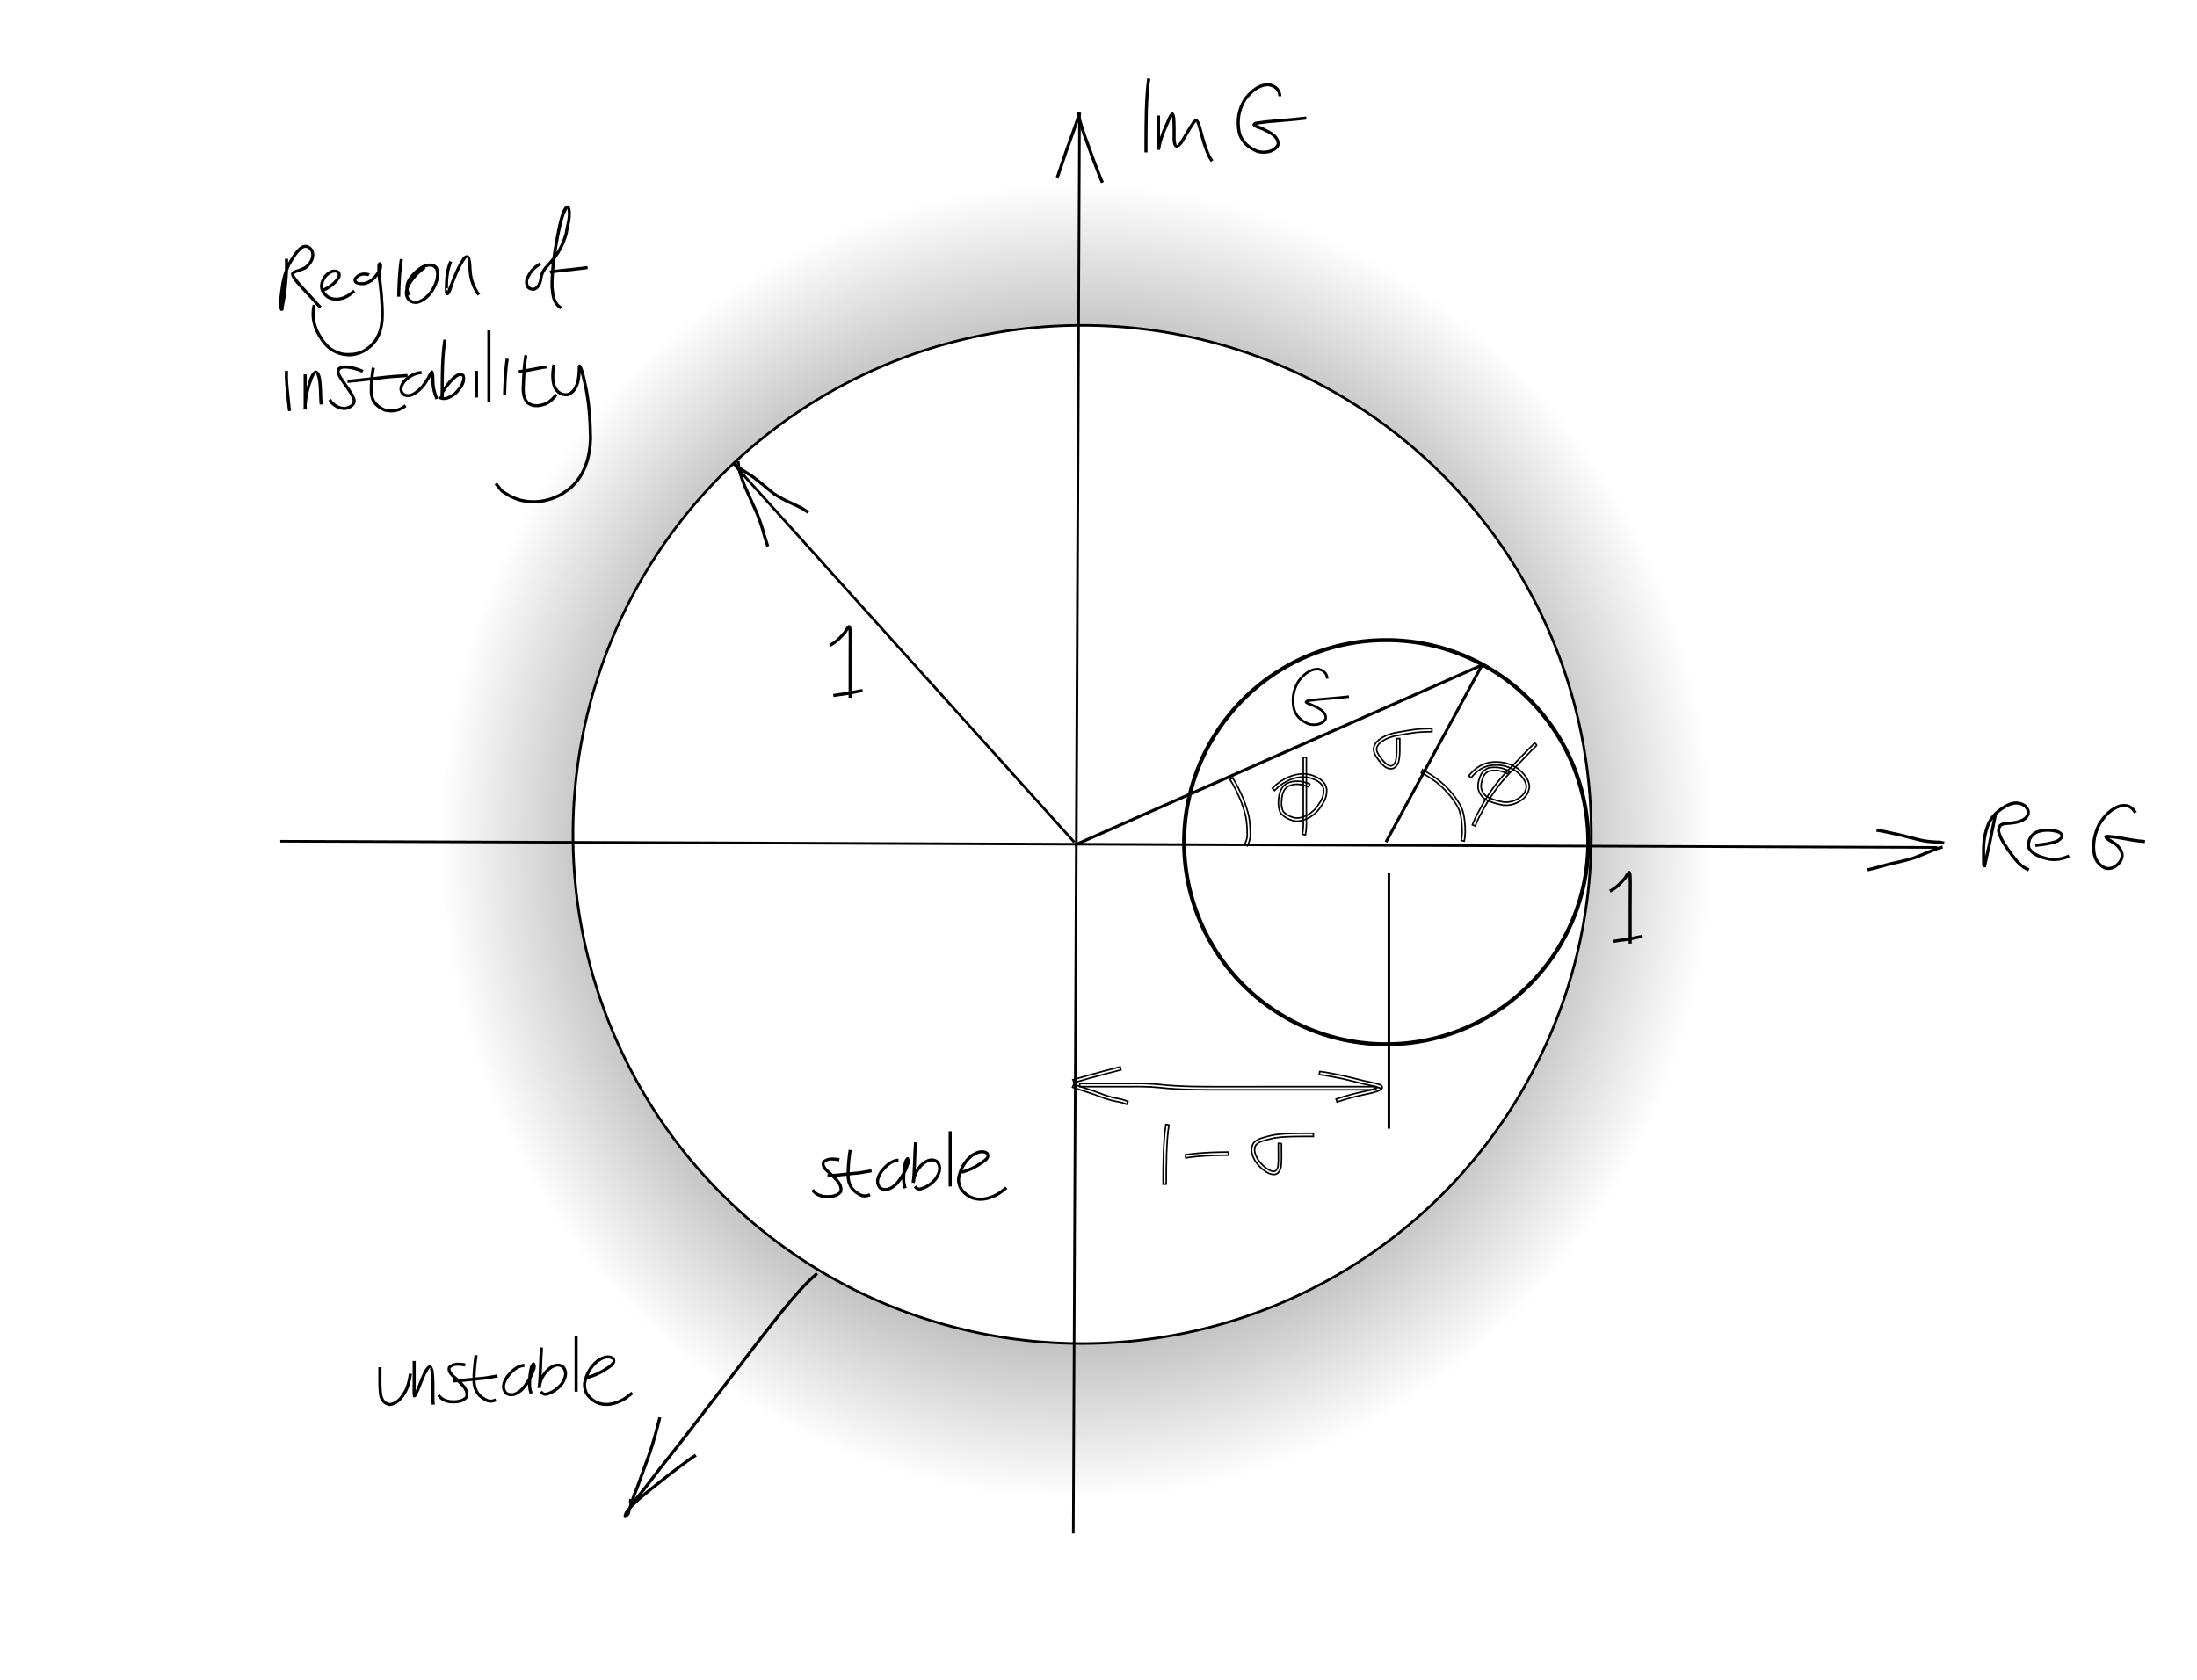 <?xml version="1.0" encoding="UTF-8" standalone="no"?>
<!-- Created with Inkscape (http://www.inkscape.org/) -->

<svg
   xmlns:osb="http://www.openswatchbook.org/uri/2009/osb"
   xmlns:dc="http://purl.org/dc/elements/1.1/"
   xmlns:cc="http://creativecommons.org/ns#"
   xmlns:rdf="http://www.w3.org/1999/02/22-rdf-syntax-ns#"
   xmlns:svg="http://www.w3.org/2000/svg"
   xmlns="http://www.w3.org/2000/svg"
   xmlns:xlink="http://www.w3.org/1999/xlink"
   xmlns:sodipodi="http://sodipodi.sourceforge.net/DTD/sodipodi-0.dtd"
   xmlns:inkscape="http://www.inkscape.org/namespaces/inkscape"
   id="svg3036"
   version="1.1"
   inkscape:version="0.48.3.1 r9886"
   width="850"
   height="650"
   sodipodi:docname="stability.png">
  <defs
     id="defs3040">
    <linearGradient
       id="linearGradient6310">
      <stop
         style="stop-color:#000000;stop-opacity:1;"
         offset="0"
         id="stop6312" />
      <stop
         style="stop-color:#000000;stop-opacity:0;"
         offset="1"
         id="stop6314" />
    </linearGradient>
    <linearGradient
       id="linearGradient6292"
       osb:paint="solid">
      <stop
         style="stop-color:#ffffff;stop-opacity:1;"
         offset="0"
         id="stop6294" />
    </linearGradient>
    <linearGradient
       id="linearGradient4823"
       osb:paint="solid">
      <stop
         style="stop-color:#000000;stop-opacity:1;"
         offset="0"
         id="stop4825" />
    </linearGradient>
    <radialGradient
       inkscape:collect="always"
       xlink:href="#linearGradient6310"
       id="radialGradient6318"
       cx="513.855"
       cy="315.663"
       fx="513.855"
       fy="315.663"
       r="196.988"
       gradientUnits="userSpaceOnUse" />
    <filter
       inkscape:collect="always"
       id="filter6328"
       x="-0.456"
       width="1.911"
       y="-0.456"
       height="1.911">
      <feGaussianBlur
         inkscape:collect="always"
         stdDeviation="74.793"
         id="feGaussianBlur6330" />
    </filter>
  </defs>
  <sodipodi:namedview
     pagecolor="#ffffff"
     bordercolor="#666666"
     borderopacity="1"
     objecttolerance="10"
     gridtolerance="10"
     guidetolerance="10"
     inkscape:pageopacity="0"
     inkscape:pageshadow="2"
     inkscape:window-width="1193"
     inkscape:window-height="797"
     id="namedview3038"
     showgrid="false"
     inkscape:zoom="0.83"
     inkscape:cx="371.39182"
     inkscape:cy="341.03849"
     inkscape:window-x="0"
     inkscape:window-y="31"
     inkscape:window-maximized="1"
     inkscape:current-layer="svg3036"
     showguides="true"
     inkscape:guide-bbox="true">
    <inkscape:grid
       type="xygrid"
       id="grid5981"
       empspacing="5"
       visible="true"
       enabled="true"
       snapvisiblegridlinesonly="true" />
  </sodipodi:namedview>
  <path
     sodipodi:type="arc"
     style="color:#000000;fill:url(#radialGradient6318);fill-opacity:1;stroke:none;stroke-width:1;stroke-opacity:1;marker:none;visibility:visible;display:inline;overflow:visible;enable-background:accumulate;stroke-miterlimit:4;stroke-dasharray:none;opacity:1;filter:url(#filter6328)"
     id="path4053-0"
     sodipodi:cx="513.85541"
     sodipodi:cy="315.66266"
     sodipodi:rx="196.98795"
     sodipodi:ry="196.98795"
     d="m 710.843,315.663 a 196.988,196.988 0 1 1 -393.976,0 196.988,196.988 0 1 1 393.976,0 z"
     transform="matrix(1.25,0,0,1.293,-225.9,-82.623)" />
  <path
     sodipodi:type="arc"
     style="color:#000000;fill:#ffffff;stroke:#000000;stroke-width:1;stroke-opacity:1;marker:none;visibility:visible;display:inline;overflow:visible;enable-background:accumulate;fill-opacity:1"
     id="path4053"
     sodipodi:cx="513.85541"
     sodipodi:cy="315.66266"
     sodipodi:rx="196.98795"
     sodipodi:ry="196.98795"
     d="m 710.843,315.663 a 196.988,196.988 0 1 1 -393.976,0 196.988,196.988 0 1 1 393.976,0 z"
     transform="translate(-95.181,7.229)" />
  <path
     style="fill:none;stroke:#000000;stroke-width:1px;stroke-linecap:butt;stroke-linejoin:miter;stroke-opacity:1"
     d="m 108.434,325.518 640.964,2.41"
     id="path6335"
     inkscape:connector-curvature="0" />
  <path
     style="fill:none;stroke:#000000;stroke-width:1px;stroke-linecap:butt;stroke-linejoin:miter;stroke-opacity:1"
     d="M 415.253,593.373 417.663,43.976"
     id="path6337"
     inkscape:connector-curvature="0" />
  <path
     style="color:#000000;fill:#000000;fill-opacity:1;fill-rule:nonzero;stroke:none;stroke-width:1.271;marker:none;visibility:visible;display:inline;overflow:visible;enable-background:accumulate"
     id="path6339"
     d="m 111.446,100.118 c 0.071,3.191 0.014,6.357 -0.347,9.528 -0.223,3.142 -0.676,6.219 -1.339,9.293 -0.072,0.383 0.104,0.925 -0.215,1.148 -2.609,1.818 -1.188,-6.824 -1.135,-7.501 0.411,-3.655 1.257,-7.227 2.835,-10.552 1.368,-2.338 2.728,-4.745 4.806,-6.522 2.157,-1.524 4.02,-0.732 5.266,1.386 0.832,2.58 -0.149,4.544 -1.923,6.38 -1.48,1.769 -4.011,1.625 -5.762,2.851 0.976,1.62 2.24,3.114 3.498,4.545 2.165,2.329 4.391,4.598 6.459,7.014 0.272,0.281 0.544,0.563 0.817,0.844 0,0 -0.867,0.837 -0.867,0.837 l 0,0 c -0.289,-0.299 -0.577,-0.599 -0.866,-0.898 -2.063,-2.414 -4.291,-4.674 -6.449,-7.002 -1.034,-1.178 -3.737,-3.857 -3.626,-5.566 0.019,-0.286 0.245,-0.518 0.367,-0.778 1.754,-1.123 4.032,-1.142 5.566,-2.688 1.409,-1.432 2.278,-2.865 1.737,-4.946 -0.807,-1.507 -1.889,-2.129 -3.441,-1.058 -1.97,1.635 -3.184,3.961 -4.495,6.12 -1.525,3.187 -2.315,6.625 -2.721,10.129 -0.054,0.688 -0.261,3.243 -0.301,3.983 -0.03,0.56 -0.055,1.12 -0.057,1.681 -0.001,0.345 0.223,0.736 0.049,1.034 -0.179,0.305 -0.687,0.731 -0.942,0.486 -0.288,-0.277 0.148,-0.786 0.221,-1.179 0.654,-3.036 1.101,-6.073 1.32,-9.176 0.357,-3.126 0.408,-6.246 0.339,-9.392 0,0 1.205,0 1.205,0 z"
     inkscape:connector-curvature="0" />
  <path
     style="color:#000000;fill:#000000;fill-opacity:1;fill-rule:nonzero;stroke:none;stroke-width:1.271;marker:none;visibility:visible;display:inline;overflow:visible;enable-background:accumulate"
     id="path6341"
     d="m 124.593,111.803 c 2.497,-1.08 4.77,-2.579 6.032,-5.046 0.32,-1.483 -1.01,-1.44 -2.053,-1.15 -1.73,0.808 -2.72,1.979 -3.336,3.754 -0.655,2.09 0.181,3.704 1.833,4.969 1.998,1.223 4.082,0.984 6.17,0.162 1.285,-0.601 2.383,-1.489 3.489,-2.36 0,0 0.745,0.947 0.745,0.947 l 0,0 c -1.201,0.943 -2.397,1.9 -3.8,2.537 -2.505,0.949 -4.993,1.164 -7.349,-0.34 -2.023,-1.632 -3.046,-3.714 -2.223,-6.319 0.779,-2.146 2.048,-3.621 4.189,-4.522 2.093,-0.453 4.119,0.37 3.401,2.883 -1.452,2.697 -3.852,4.426 -6.651,5.603 0,0 -0.447,-1.119 -0.447,-1.119 z"
     inkscape:connector-curvature="0" />
  <path
     style="color:#000000;fill:#000000;fill-opacity:1;fill-rule:nonzero;stroke:none;stroke-width:1.271;marker:none;visibility:visible;display:inline;overflow:visible;enable-background:accumulate;stroke-miterlimit:4;stroke-dasharray:none"
     id="path6343"
     d="m 142.528,106.877 c -1.767,-0.553 -3.647,-0.233 -4.644,1.417 0.071,1.19 2.079,0.909 2.876,0.855 2.33,-0.4 3.825,-2.119 5.101,-3.971 0.365,-0.703 0.694,-1.162 0.797,-1.949 0.097,-0.737 -0.298,-1.018 -0.197,-0.977 0.399,0.477 0.175,0.336 0.604,0.513 0.174,3.751 0.755,7.475 1.075,11.222 0.296,5.141 1.037,10.521 -0.943,15.444 -0.349,0.869 -0.853,1.667 -1.28,2.5 -2.422,3.383 -6.159,5.786 -10.415,5.966 -0.832,0.035 -1.662,-0.115 -2.493,-0.173 -5.631,-1.032 -8.424,-4.474 -10.897,-9.331 -1.556,-3.437 -1.999,-6.869 -1.146,-10.522 0,0 1.172,0.28 1.172,0.28 l 0,0 c -0.826,3.363 -0.364,6.526 1.049,9.697 2.253,4.461 4.743,7.688 9.914,8.674 5.181,0.428 8.536,-1.004 11.746,-5.145 0.4,-0.767 0.871,-1.501 1.199,-2.301 1.949,-4.766 1.16,-10.006 0.894,-14.987 -0.338,-3.963 -1.184,-7.974 -0.91,-11.939 0.249,-0.233 0.413,-0.635 0.748,-0.7 1.873,-0.366 0.885,3.967 0.075,4.415 -1.506,2.157 -3.285,4.073 -6.016,4.487 -1.852,0.107 -4.649,-0.144 -3.956,-2.723 1.462,-2.088 3.788,-2.662 6.188,-1.83 0,0 -0.539,1.078 -0.539,1.078 z"
     inkscape:connector-curvature="0" />
  <path
     style="color:#000000;fill:#000000;fill-opacity:1;fill-rule:nonzero;stroke:none;stroke-width:1.271;marker:none;visibility:visible;display:inline;overflow:visible;enable-background:accumulate"
     id="path6345"
     d="m 155.872,100.361 c -0.569,3.585 -0.764,7.216 -0.917,10.838 -0.075,2.45 -0.044,1.245 -0.095,3.617 0,0 -1.205,-0.026 -1.205,-0.026 l 0,0 c 0.052,-2.387 0.02,-1.173 0.096,-3.641 0.156,-3.672 0.355,-7.352 0.933,-10.985 0,0 1.188,0.198 1.188,0.198 z"
     inkscape:connector-curvature="0" />
  <path
     style="color:#000000;fill:#000000;fill-opacity:1;fill-rule:nonzero;stroke:none;stroke-width:1.271;marker:none;visibility:visible;display:inline;overflow:visible;enable-background:accumulate"
     id="path6347"
     d="m 164.65,103.961 c -2.37,1.643 -4.336,3.745 -5.842,6.194 -0.978,1.872 -1.707,4.007 0.01,5.622 1.818,1.222 3.245,0.591 4.889,-0.531 2.55,-1.808 3.954,-4.387 4.825,-7.312 0.283,-1.813 0.549,-4.272 -1.677,-4.76 -2.723,-0.303 -4.861,1.779 -6.636,3.573 -1.582,1.835 -2.789,3.893 -1.847,6.281 0.183,0.244 0.366,0.489 0.549,0.733 0,0 -0.981,0.699 -0.981,0.699 l 0,0 c -0.233,-0.339 -0.466,-0.679 -0.698,-1.018 -1.055,-3.054 0.125,-5.188 2.123,-7.544 2.117,-2.129 4.624,-4.371 7.85,-3.875 0.401,0.147 0.841,0.217 1.204,0.442 1.924,1.195 1.541,3.971 1.269,5.814 -0.964,3.188 -2.52,5.998 -5.305,7.964 -2.146,1.432 -4.17,2.032 -6.423,0.375 -2.001,-2.159 -1.509,-4.654 -0.174,-7.099 1.62,-2.605 3.704,-4.855 6.247,-6.593 0,0 0.62,1.033 0.62,1.033 z"
     inkscape:connector-curvature="0" />
  <path
     style="color:#000000;fill:#000000;fill-opacity:1;fill-rule:nonzero;stroke:none;stroke-width:1.271;marker:none;visibility:visible;display:inline;overflow:visible;enable-background:accumulate"
     id="path6349"
     d="m 174.949,101.448 c -1.408,3.199 -1.609,6.778 -1.643,10.228 -1.897,-0.729 0.845,1.893 0.199,1.932 -1.24,0.075 0.597,-3.602 0.686,-3.847 1.377,-3.632 2.861,-7.324 5.172,-10.474 3.045,-2.245 2.99,3.15 3.099,4.929 0.107,3.153 1.014,5.89 2.611,8.562 0.236,0.298 0.472,0.596 0.707,0.894 0,0 -0.948,0.744 -0.948,0.744 l 0,0 c -0.265,-0.34 -0.529,-0.68 -0.794,-1.02 -1.694,-2.839 -2.657,-5.766 -2.78,-9.106 -0.013,-0.208 -0.403,-4.568 -0.439,-4.562 -0.184,0.031 -0.326,0.183 -0.489,0.274 -2.258,3.043 -3.658,6.657 -5.009,10.17 -0.289,0.797 -0.907,3.679 -1.945,4.032 -1.564,0.531 -1.204,-2.019 -1.278,-2.541 0.043,-3.633 0.266,-7.393 1.77,-10.754 0,0 1.078,0.539 1.078,0.539 z"
     inkscape:connector-curvature="0" />
  <path
     style="color:#000000;fill:#000000;fill-opacity:1;fill-rule:nonzero;stroke:none;stroke-width:1.271;marker:none;visibility:visible;display:inline;overflow:visible;enable-background:accumulate"
     id="path6351"
     d="m 209.331,102.634 c -2.385,1.247 -4.092,3.344 -4.971,5.86 -0.312,1.604 0.546,3.148 2.308,2.804 1.649,-0.868 1.918,-2.83 2.174,-4.503 0.463,-2.471 2.423,-4.18 3.989,-6.018 2.723,-3.024 4.45,-6.498 5.604,-10.365 0.346,-2.852 2.12,-7.401 0.803,-10.174 0.059,0.152 0.196,0.295 0.177,0.457 -0.096,0.793 -0.671,1.452 -0.937,2.204 -0.273,0.772 -0.525,1.552 -0.743,2.341 -0.466,1.691 -1.069,4.608 -1.425,6.255 -1.23,6.372 -2.153,12.852 -2.153,19.352 0.281,2.924 0.461,6.147 3.201,7.788 0,0 -0.64,1.021 -0.64,1.021 l 0,0 c -3.199,-2.072 -3.437,-5.249 -3.766,-8.809 0.008,-6.586 0.926,-13.15 2.18,-19.606 0.426,-1.97 1.852,-10.855 4.053,-11.729 0.371,-0.147 0.777,0.177 1.166,0.266 1.307,3.469 -0.216,7.505 -0.763,10.98 -1.211,4.023 -3.007,7.652 -5.841,10.801 -1.414,1.66 -3.25,3.212 -3.715,5.422 -0.353,2.247 -0.866,4.63 -3.235,5.516 -2.853,0.176 -4.029,-1.703 -3.571,-4.411 1.034,-2.794 2.879,-5.143 5.566,-6.529 0,0 0.539,1.078 0.539,1.078 z"
     inkscape:connector-curvature="0" />
  <path
     style="color:#000000;fill:#000000;fill-opacity:1;fill-rule:nonzero;stroke:none;stroke-width:1.271;marker:none;visibility:visible;display:inline;overflow:visible;enable-background:accumulate"
     id="path6353"
     d="m 212.651,104.687 c 3.57,-0.591 7.183,-0.8 10.77,-1.275 2.617,-0.34 1.334,-0.181 3.85,-0.479 0,0 0.142,1.196 0.142,1.196 l 0,0 c -2.502,0.297 -1.224,0.138 -3.834,0.477 -3.561,0.471 -7.147,0.682 -10.692,1.262 0,0 -0.236,-1.181 -0.236,-1.181 z"
     inkscape:connector-curvature="0" />
  <path
     style="color:#000000;fill:#000000;fill-opacity:1;fill-rule:nonzero;stroke:none;stroke-width:1.271;marker:none;visibility:visible;display:inline;overflow:visible;enable-background:accumulate"
     id="path6355"
     d="m 111.446,143.492 c -0.157,3.219 0.172,6.402 0.542,9.593 0.26,1.949 0.301,3.916 0.662,5.849 0,0 -1.185,0.218 -1.185,0.218 l 0,0 c -0.355,-1.962 -0.423,-3.95 -0.674,-5.928 -0.375,-3.237 -0.706,-6.467 -0.55,-9.732 0,0 1.205,0 1.205,0 z"
     inkscape:connector-curvature="0" />
  <path
     style="color:#000000;fill:#000000;fill-opacity:1;fill-rule:nonzero;stroke:none;stroke-width:1.271;marker:none;visibility:visible;display:inline;overflow:visible;enable-background:accumulate"
     id="path6357"
     d="m 118.675,144.841 c 0,3.056 0,6.113 0,9.169 0,1.263 0,2.527 0,3.79 0,0.247 0.243,0.783 0,0.74 -0.413,-0.073 -0.803,-0.245 -1.205,-0.368 -0.137,-2.741 0.461,-5.416 1.085,-8.065 0.891,-2.214 1.116,-5.613 3.49,-6.762 0.345,0.143 0.747,0.191 1.034,0.43 1.298,1.079 1.374,4.986 1.487,6.536 0.118,2.047 0.071,4.092 0.292,6.131 0,0 -1.198,0.128 -1.198,0.128 l 0,0 c -0.216,-2.054 -0.188,-4.11 -0.296,-6.172 -0.1,-1.393 -0.196,-2.78 -0.495,-4.149 -0.112,-0.514 -0.392,-0.983 -0.497,-1.499 -0.018,-0.091 0.048,-0.179 0.072,-0.268 -0.996,-0.098 -2.412,5.007 -2.716,5.902 -0.603,2.558 -1.191,5.141 -1.053,7.789 -0.402,0.123 -0.791,0.295 -1.205,0.368 -0.243,0.043 0,-0.493 0,-0.74 0,-1.263 0,-2.527 0,-3.79 0,-3.056 0,-6.113 0,-9.169 0,0 1.205,0 1.205,0 z"
     inkscape:connector-curvature="0" />
  <path
     style="color:#000000;fill:#000000;fill-opacity:1;fill-rule:nonzero;stroke:none;stroke-width:1.271;marker:none;visibility:visible;display:inline;overflow:visible;enable-background:accumulate"
     id="path6359"
     d="m 140.118,144.226 c -2.23,-0.98 -4.62,-1.617 -7.059,-1.643 -2.477,0.294 -1.727,1.764 -0.761,3.344 1.735,2.662 3.793,5.121 5.129,8.019 0.799,2.675 -1.119,3.969 -3.4,4.65 -2.498,0.289 -4.668,-0.82 -6.329,-2.61 -0.21,-0.339 -0.42,-0.678 -0.63,-1.017 0,0 1.03,-0.625 1.03,-0.625 l 0,0 c 0.164,0.277 0.327,0.554 0.491,0.831 1.304,1.47 3.093,2.411 5.1,2.264 1.551,-0.438 3.145,-1.077 2.641,-2.993 -1.296,-2.865 -3.386,-5.26 -5.066,-7.9 -1.528,-2.59 -1.795,-4.689 1.813,-5.168 2.62,0.056 5.186,0.693 7.578,1.77 0,0 -0.539,1.078 -0.539,1.078 z"
     inkscape:connector-curvature="0" />
  <path
     style="color:#000000;fill:#000000;fill-opacity:1;fill-rule:nonzero;stroke:none;stroke-width:1.271;marker:none;visibility:visible;display:inline;overflow:visible;enable-background:accumulate"
     id="path6361"
     d="m 145.025,142.405 c -0.539,3.2 -0.89,6.458 -0.77,9.703 0.278,3.103 2.125,4.922 4.896,6.031 2.73,0.623 5.268,0.17 7.398,-1.654 0,0 0.773,0.924 0.773,0.924 l 0,0 c -2.521,2.068 -5.447,2.645 -8.627,1.845 -3.193,-1.333 -5.336,-3.506 -5.643,-7.103 -0.113,-3.34 0.228,-6.69 0.792,-9.982 0,0 1.181,0.236 1.181,0.236 z"
     inkscape:connector-curvature="0" />
  <path
     style="color:#000000;fill:#000000;fill-opacity:1;fill-rule:nonzero;stroke:none;stroke-width:1.271;marker:none;visibility:visible;display:inline;overflow:visible;enable-background:accumulate"
     id="path6363"
     d="m 134.456,146.988 c 4.043,-0.462 8.092,-0.837 12.133,-1.325 3.675,-0.47 7.37,-0.751 11.069,-0.946 0,0 0.064,1.203 0.064,1.203 l 0,0 c -3.672,0.194 -7.34,0.472 -10.988,0.939 -4.089,0.494 -8.185,0.879 -12.277,1.334 0,0 0,-1.205 0,-1.205 z"
     inkscape:connector-curvature="0" />
  <path
     style="color:#000000;fill:#000000;fill-opacity:1;fill-rule:nonzero;stroke:none;stroke-width:1.271;marker:none;visibility:visible;display:inline;overflow:visible;enable-background:accumulate"
     id="path6365"
     d="m 163.253,144.711 c -2.651,0.26 -4.743,1.426 -6.502,3.372 -0.921,1.275 -1.687,3.009 -0.202,4.113 1.915,0.958 3.676,-0.431 5.085,-1.644 1.981,-1.725 3.277,-3.962 4.438,-6.274 1.98,-2.987 2.001,1.746 2.026,2.783 -0.046,2.437 0.505,4.845 1.5,7.061 0,0 -1.101,0.489 -1.101,0.489 l 0,0 c -1.041,-2.369 -1.656,-4.92 -1.603,-7.521 -0.013,-0.571 -0.269,-2.451 -0.129,-2.594 0.165,-0.168 0.836,-0.338 0.689,-0.154 -0.117,0.148 -0.203,0.318 -0.305,0.478 -1.234,2.456 -2.629,4.819 -4.733,6.649 -1.904,1.614 -4.2,3.079 -6.65,1.643 -1.886,-1.746 -1.353,-3.922 0.096,-5.841 1.948,-2.11 4.247,-3.449 7.155,-3.741 0,0 0.236,1.181 0.236,1.181 z"
     inkscape:connector-curvature="0" />
  <path
     style="color:#000000;fill:#000000;fill-opacity:1;fill-rule:nonzero;stroke:none;stroke-width:1.271;marker:none;visibility:visible;display:inline;overflow:visible;enable-background:accumulate"
     id="path6367"
     d="m 172.736,131.562 c -0.577,3.373 -0.765,6.794 -0.914,10.207 -0.119,3.369 -0.136,6.741 -0.143,10.112 -0.048,0.658 0.503,3.31 -1.201,1.181 -0.443,-0.553 0.76,-2.329 1.086,-2.97 1.256,-1.772 4.412,-6.39 7.152,-5.739 0.364,0.087 0.637,0.393 0.955,0.589 1.104,3.029 -1.112,5.738 -3.16,7.766 -2.003,1.57 -4.44,2.898 -6.847,1.528 0,0 0.643,-1.019 0.643,-1.019 l 0,0 c 1.7,1.278 3.936,-0.352 5.36,-1.368 1.669,-1.627 3.172,-3.524 3.258,-5.961 -1.28,-2.01 -5.755,3.857 -6.306,4.784 -0.312,0.517 -0.715,0.989 -0.936,1.551 -0.102,0.262 0.174,0.624 -0.002,0.843 -1.711,2.136 -1.161,-0.519 -1.209,-1.187 0.007,-3.388 0.024,-6.776 0.144,-10.162 0.152,-3.475 0.345,-6.958 0.936,-10.391 0,0 1.181,0.236 1.181,0.236 z"
     inkscape:connector-curvature="0" />
  <path
     style="color:#000000;fill:#000000;fill-opacity:1;fill-rule:nonzero;stroke:none;stroke-width:1.271;marker:none;visibility:visible;display:inline;overflow:visible;enable-background:accumulate"
     id="path6369"
     d="m 184.94,143.492 c 0,2.93 0,5.86 0,8.789 0,0.512 0,1.025 0,1.537 0,0 -1.205,0 -1.205,0 l 0,0 c 0,-0.512 0,-1.025 0,-1.537 0,-2.93 0,-5.86 0,-8.789 0,0 1.205,0 1.205,0 z"
     inkscape:connector-curvature="0" />
  <path
     style="color:#000000;fill:#000000;fill-opacity:1;fill-rule:nonzero;stroke:none;stroke-width:1.271;marker:none;visibility:visible;display:inline;overflow:visible;enable-background:accumulate"
     id="path6371"
     d="m 189.759,127.829 c 0,4.465 0,8.929 0,13.394 0,4.758 0,9.515 0,14.273 0,0 -1.205,0 -1.205,0 l 0,0 c 0,-4.758 0,-9.515 0,-14.273 0,-4.465 0,-8.929 0,-13.394 0,0 1.205,0 1.205,0 z"
     inkscape:connector-curvature="0" />
  <path
     style="color:#000000;fill:#000000;fill-opacity:1;fill-rule:nonzero;stroke:none;stroke-width:1.271;marker:none;visibility:visible;display:inline;overflow:visible;enable-background:accumulate"
     id="path6373"
     d="m 196.836,138.916 c -0.563,3.538 -0.754,7.122 -0.918,10.696 -0.075,2.184 -0.044,1.112 -0.095,3.215 0,0 -1.204,-0.03 -1.204,-0.03 l 0,0 c 0.052,-2.119 0.02,-1.039 0.096,-3.24 0.166,-3.623 0.361,-7.254 0.933,-10.839 0,0 1.188,0.198 1.188,0.198 z"
     inkscape:connector-curvature="0" />
  <path
     style="color:#000000;fill:#000000;fill-opacity:1;fill-rule:nonzero;stroke:none;stroke-width:1.271;marker:none;visibility:visible;display:inline;overflow:visible;enable-background:accumulate"
     id="path6375"
     d="m 204.061,137.586 c -0.616,3.328 -0.769,6.719 -0.914,10.093 -0.081,2.698 -0.597,5.697 1.454,7.787 2.012,1.402 4.155,1.027 6.313,0.224 1.643,-0.779 2.838,-1.994 3.869,-3.453 0,0 0.98,0.701 0.98,0.701 l 0,0 c -1.19,1.646 -2.551,3.023 -4.435,3.883 -2.637,0.951 -5.241,1.269 -7.608,-0.533 -2.204,-2.45 -1.967,-5.539 -1.776,-8.661 0.148,-3.436 0.307,-6.89 0.936,-10.278 0,0 1.181,0.236 1.181,0.236 z"
     inkscape:connector-curvature="0" />
  <path
     style="color:#000000;fill:#000000;fill-opacity:1;fill-rule:nonzero;stroke:none;stroke-width:1.271;marker:none;visibility:visible;display:inline;overflow:visible;enable-background:accumulate"
     id="path6377"
     d="m 200.602,143.241 c 3.115,-0.363 6.159,-1.117 9.245,-1.654 0.486,-0.069 0.972,-0.139 1.458,-0.208 0,0 0.17,1.193 0.17,1.193 l 0,0 c -0.474,0.067 -0.948,0.135 -1.422,0.202 -3.076,0.534 -6.11,1.288 -9.215,1.648 0,0 -0.236,-1.181 -0.236,-1.181 z"
     inkscape:connector-curvature="0" />
  <path
     style="color:#000000;fill:#000000;fill-opacity:1;fill-rule:nonzero;stroke:none;stroke-width:1.271;marker:none;visibility:visible;display:inline;overflow:visible;enable-background:accumulate"
     id="path6379"
     d="m 214.904,141.2 c -0.488,2.797 -0.786,5.718 0.261,8.413 0.944,1.763 2.449,2.822 4.456,2.488 1.951,-0.8 2.794,-2.564 3.36,-4.469 0.459,-1.984 0.505,-4.029 0.547,-6.056 1.633,-2.761 3.119,5.617 3.22,6.041 1.744,7.261 2.222,14.743 2.318,22.185 -0.227,7.218 -2.299,14.372 -7.846,19.324 -0.99,0.884 -2.137,1.577 -3.205,2.365 -5.445,3.187 -11.828,4.255 -17.924,2.288 -1.122,-0.362 -2.165,-0.931 -3.248,-1.396 -4.021,-2.556 -2.155,-0.965 -5.478,-4.908 0,0 0.927,-0.77 0.927,-0.77 l 0,0 c 2.991,3.659 1.286,2.167 5.031,4.573 1.011,0.442 1.984,0.982 3.032,1.326 5.753,1.888 11.79,0.908 16.948,-2.083 1.013,-0.739 2.099,-1.388 3.04,-2.218 5.34,-4.714 7.296,-11.58 7.519,-18.484 -0.093,-7.354 -0.564,-14.748 -2.286,-21.923 -0.392,-1.661 -0.8,-3.325 -1.325,-4.95 -0.09,-0.279 -0.427,-0.55 -0.316,-0.822 0.095,-0.234 0.487,-0.131 0.731,-0.197 0.022,-0.108 0.045,-0.216 0.067,-0.323 -0.044,2.136 -0.098,4.292 -0.598,6.38 -0.724,2.363 -1.87,4.47 -4.352,5.314 -2.594,0.297 -4.554,-0.918 -5.746,-3.258 -1.074,-2.933 -0.882,-6.037 -0.315,-9.073 0,0 1.181,0.236 1.181,0.236 z"
     inkscape:connector-curvature="0" />
  <path
     style="color:#000000;fill:#000000;fill-opacity:1;fill-rule:nonzero;stroke:none;stroke-width:1.271;marker:none;visibility:visible;display:inline;overflow:visible;enable-background:accumulate"
     id="path6381"
     d="m 418.343,43.715 c -1.224,3.998 -2.743,7.895 -4.13,11.838 -1.663,4.5 -3.103,9.077 -4.679,13.608 0,0 -1.138,-0.396 -1.138,-0.396 l 0,0 c 1.576,-4.532 3.016,-9.111 4.68,-13.612 1.393,-3.959 2.916,-7.873 4.148,-11.886 0,0 1.119,0.447 1.119,0.447 z"
     inkscape:connector-curvature="0" />
  <path
     style="color:#000000;fill:#000000;fill-opacity:1;fill-rule:nonzero;stroke:none;stroke-width:1.271;marker:none;visibility:visible;display:inline;overflow:visible;enable-background:accumulate"
     id="path6383"
     d="m 417.602,43.374 c 0.879,4.027 2.158,7.923 3.641,11.763 1.595,4.575 3.334,9.096 5.099,13.608 0.245,0.56 0.49,1.12 0.735,1.681 0,0 -1.104,0.483 -1.104,0.483 l 0,0 c -0.251,-0.575 -0.502,-1.15 -0.753,-1.724 -1.765,-4.513 -3.506,-9.035 -5.101,-13.612 -1.508,-3.905 -2.806,-7.866 -3.699,-11.961 0,0 1.181,-0.236 1.181,-0.236 z"
     inkscape:connector-curvature="0" />
  <path
     style="color:#000000;fill:#000000;fill-opacity:1;fill-rule:nonzero;stroke:none;stroke-width:1.271;marker:none;visibility:visible;display:inline;overflow:visible;enable-background:accumulate"
     id="path6385"
     d="m 726.14,320.638 c 2.78,0.376 5.482,1.133 8.237,1.65 2.566,0.702 5.167,1.238 7.73,1.948 2.317,0.664 4.716,0.879 7.112,1.003 1.071,-0.059 2.098,0.147 3.117,0.439 0,0 -0.34,1.156 -0.34,1.156 l 0,0 c -0.929,-0.28 -1.861,-0.449 -2.84,-0.392 -2.484,-0.129 -4.969,-0.357 -7.371,-1.045 -2.53,-0.701 -5.098,-1.228 -7.631,-1.925 -2.759,-0.519 -5.466,-1.275 -8.251,-1.652 0,0 0.236,-1.181 0.236,-1.181 z"
     inkscape:connector-curvature="0" />
  <path
     style="color:#000000;fill:#000000;fill-opacity:1;fill-rule:nonzero;stroke:none;stroke-width:1.271;marker:none;visibility:visible;display:inline;overflow:visible;enable-background:accumulate"
     id="path6387"
     d="m 722.452,336.009 c 3.119,-0.707 6.165,-1.686 9.269,-2.448 2.941,-0.585 5.848,-1.33 8.719,-2.194 2.458,-0.952 4.89,-1.968 7.32,-2.989 1.186,-0.534 2.434,-0.881 3.688,-1.209 0,0 0.304,1.166 0.304,1.166 l 0,0 c -1.199,0.311 -2.392,0.642 -3.525,1.154 -2.47,1.036 -4.938,2.073 -7.439,3.032 -2.89,0.87 -5.818,1.622 -8.779,2.211 -3.133,0.766 -6.206,1.762 -9.357,2.466 0,0 -0.198,-1.188 -0.198,-1.188 z"
     inkscape:connector-curvature="0" />
  <path
     style="color:#000000;fill:#000000;fill-opacity:1;fill-rule:nonzero;stroke:none;stroke-width:1.271;marker:none;visibility:visible;display:inline;overflow:visible;enable-background:accumulate"
     id="path6389"
     d="m 445.028,30.482 c -0.577,4.029 -0.769,8.101 -0.917,12.164 -0.127,4.37 -0.136,8.742 -0.143,13.113 -7e-4,2.19 -8.1e-4,1.119 2.2e-4,3.213 0,0 -1.205,5.91e-4 -1.205,5.91e-4 l 0,0 c -0.001,-2.096 -9.1e-4,-1.024 -2.2e-4,-3.216 0.007,-4.385 0.016,-8.771 0.144,-13.155 0.15,-4.115 0.346,-8.238 0.933,-12.319 0,0 1.188,0.198 1.188,0.198 z"
     inkscape:connector-curvature="0" />
  <path
     style="color:#000000;fill:#000000;fill-opacity:1;fill-rule:nonzero;stroke:none;stroke-width:1.271;marker:none;visibility:visible;display:inline;overflow:visible;enable-background:accumulate"
     id="path6391"
     d="m 448.795,44.696 c 0,3.087 0,6.174 0,9.261 0,0.995 0,1.99 0,2.984 0,0.279 0,0.557 0,0.836 0,0.117 0.105,0.404 0,0.352 -1.413,-0.7 -1.069,-0.765 -0.852,-1.983 0.739,-3.564 2.301,-6.873 3.754,-10.186 1.006,-2.614 2.611,-3.815 3.037,-0.081 0.154,2.784 0.121,5.575 0.112,8.362 0.401,2.815 0.523,2.117 1.65,0.624 1.649,-2.621 3.098,-5.371 4.86,-7.919 2.352,-2.747 3.183,1.689 3.701,3.391 0.906,3.54 1.872,7.048 3.507,10.326 0.292,0.438 0.585,0.876 0.877,1.314 0,0 -1.004,0.666 -1.004,0.666 l 0,0 c -0.317,-0.481 -0.635,-0.962 -0.952,-1.443 -1.657,-3.342 -2.667,-6.903 -3.581,-10.512 -0.268,-0.881 -0.49,-1.777 -0.776,-2.653 -0.076,-0.234 -0.253,-0.439 -0.28,-0.684 -0.024,-0.214 0.641,-0.93 -0.502,0.281 -1.78,2.564 -3.221,5.349 -4.903,7.978 -2.103,2.589 -3.595,1.74 -3.801,-1.373 0.009,-2.742 0.041,-5.488 -0.104,-8.227 -0.089,-0.857 -0.457,-1.279 0.455,-1.509 0.069,-0.017 -0.146,0.038 -0.191,0.093 -0.394,0.486 -0.755,1.346 -1,1.851 -1.415,3.226 -2.942,6.446 -3.671,9.914 -0.224,1.258 0.06,1.419 -1.539,1.772 -0.115,0.025 0,-0.235 0,-0.352 0,-0.279 0,-0.557 0,-0.836 0,-0.995 0,-1.99 0,-2.984 0,-3.087 0,-6.174 0,-9.261 0,0 1.205,0 1.205,0 z"
     inkscape:connector-curvature="0" />
  <path
     style="color:#000000;fill:#000000;fill-opacity:1;fill-rule:nonzero;stroke:none;stroke-width:1.271;marker:none;visibility:visible;display:inline;overflow:visible;enable-background:accumulate"
     id="path6393"
     d="m 494.578,37.231 c -0.172,-2.358 -1.616,-3.491 -3.825,-3.891 -3.753,0.042 -6.507,2.695 -8.638,5.506 -2.347,3.791 -2.936,7.928 -2.1,12.241 0.924,3.626 3.557,5.676 6.875,7.009 2.464,0.536 5.751,0.114 7.041,-2.321 0.023,-2.841 -3.325,-4.194 -5.472,-5.271 -0.959,-0.512 -5.772,-1.571 -3.096,-3.247 0.35,-0.219 0.804,-0.192 1.206,-0.288 4.784,-0.743 9.629,-0.892 14.439,-1.42 2.966,-0.33 1.523,-0.175 4.328,-0.467 0,0 0.125,1.198 0.125,1.198 l 0,0 c -2.797,0.291 -1.357,0.137 -4.322,0.466 -4.762,0.522 -9.556,0.678 -14.294,1.395 -1.546,0.361 -0.819,0.571 -1.316,-0.387 -0.102,-0.197 0.32,0.319 0.52,0.417 0.961,0.467 1.996,0.772 2.95,1.256 2.8,1.408 6.651,3.221 5.964,6.968 -0.248,0.381 -0.426,0.819 -0.744,1.144 -1.966,2.008 -5.221,2.275 -7.783,1.673 -3.696,-1.511 -6.594,-3.859 -7.606,-7.9 -0.9,-4.81 -0.262,-8.973 2.326,-13.197 2.442,-3.176 5.57,-6.048 9.834,-5.956 2.752,0.603 4.605,2.104 4.791,5.072 0,0 -1.205,0 -1.205,0 z"
     inkscape:connector-curvature="0" />
  <path
     style="color:#000000;fill:#000000;fill-opacity:1;fill-rule:nonzero;stroke:none;stroke-width:1.271;marker:none;visibility:visible;display:inline;overflow:visible;enable-background:accumulate"
     id="path6395"
     d="m 772.736,314.694 c -0.715,3.512 -1.416,7.026 -2.142,10.536 -0.626,3.261 -1.47,6.471 -2.13,9.727 -0.055,0.22 0.056,0.61 -0.165,0.659 -0.433,0.097 -0.968,-0.026 -1.29,-0.332 -0.261,-0.248 -0.184,-4.835 -0.185,-5.314 -0.123,-3.975 0.477,-7.855 1.985,-11.528 1.53,-3.301 4.295,-5.61 7.43,-7.314 2.705,-1.329 5.287,-1.455 7.743,0.368 1.727,1.954 1.858,3.625 0.089,5.542 -1.879,1.556 -4.275,1.887 -6.622,2.119 -2.051,0.121 -3.745,0.058 -3.613,2.515 0.857,3.122 2.878,5.76 4.71,8.374 1.783,2.396 3.73,4.931 6.612,6 0,0 -0.43,1.125 -0.43,1.125 l 0,0 c -3.097,-1.213 -5.257,-3.793 -7.168,-6.434 -1.967,-2.809 -4.159,-5.655 -4.928,-9.062 0.099,-3.278 1.815,-3.562 4.7,-3.717 2.053,-0.2 4.181,-0.447 5.866,-1.75 1.289,-1.305 1.246,-2.301 0.051,-3.756 -2.007,-1.61 -4.195,-1.339 -6.437,-0.264 -2.896,1.556 -5.465,3.681 -6.889,6.714 -1.462,3.52 -2.008,7.253 -1.894,11.065 0.004,1.4 -0.004,2.801 0.066,4.199 0.012,0.238 0.202,0.531 0.05,0.714 -0.236,0.283 -0.651,0.511 -1.013,0.442 -0.204,-0.038 0.102,-0.403 0.153,-0.604 0.66,-3.257 1.504,-6.469 2.131,-9.732 0.726,-3.508 1.427,-7.019 2.141,-10.529 0,0 1.181,0.236 1.181,0.236 z"
     inkscape:connector-curvature="0" />
  <path
     style="color:#000000;fill:#000000;fill-opacity:1;fill-rule:nonzero;stroke:none;stroke-width:1.271;marker:none;visibility:visible;display:inline;overflow:visible;enable-background:accumulate"
     id="path6397"
     d="m 787.468,326.506 c 2.824,-0.307 5.664,-0.574 8.32,-1.634 1.673,-1.073 2.066,-1.797 0.1,-2.512 -2.691,-0.737 -5.395,-0.765 -7.983,0.294 -1.973,1.187 -2.785,3.082 -2.394,5.304 1.481,2.423 4.556,3.213 7.148,3.869 2.698,0.441 5.158,-0.036 7.611,-1.141 0,0 0.491,1.1 0.491,1.1 l 0,0 c -2.71,1.198 -5.43,1.721 -8.398,1.209 -3.069,-0.784 -6.568,-1.778 -8.041,-4.851 -0.397,-2.809 0.604,-5.165 3.136,-6.609 2.899,-1.137 5.902,-1.164 8.897,-0.286 2.925,1.34 2.444,3.254 -0.125,4.743 -2.805,1.093 -5.781,1.428 -8.761,1.718 0,0 0,-1.205 0,-1.205 z"
     inkscape:connector-curvature="0" />
  <path
     style="color:#000000;fill:#000000;fill-opacity:1;fill-rule:nonzero;stroke:none;stroke-width:1.271;marker:none;visibility:visible;display:inline;overflow:visible;enable-background:accumulate"
     id="path6399"
     d="m 825.679,314.753 c -1.385,-2.172 -2.672,-2.778 -5.178,-2.342 -3.571,1.088 -5.887,3.816 -7.802,6.861 -1.636,3.314 -2.47,6.977 -1.937,10.648 0.385,2.53 1.657,4.347 3.935,5.451 2.256,0.536 4.008,-0.74 5.206,-2.534 1.349,-2.454 -0.027,-4.256 -1.904,-5.855 -0.531,-0.438 -5.148,-2.471 -3.494,-3.794 0.317,-0.254 0.807,-0.1 1.21,-0.15 3.15,0.27 6.246,0.874 9.354,1.426 1.603,0.3 3.227,0.443 4.848,0.588 0,0 -0.107,1.2 -0.107,1.2 l 0,0 c -1.656,-0.148 -3.315,-0.295 -4.952,-0.602 -3.045,-0.541 -6.077,-1.132 -9.161,-1.408 -0.392,-0.183 -0.586,-0.164 -0.569,-0.767 0.003,-0.115 0.12,0.202 0.207,0.276 0.241,0.207 0.508,0.382 0.77,0.561 0.391,0.268 2.34,1.535 2.681,1.757 2.327,2.038 3.809,4.447 2.11,7.447 -1.592,2.276 -3.876,3.749 -6.735,2.932 -2.617,-1.324 -4.148,-3.422 -4.592,-6.363 -0.536,-3.963 0.305,-7.892 2.111,-11.458 2.112,-3.335 4.695,-6.279 8.632,-7.407 3.065,-0.449 4.797,0.338 6.445,2.993 0,0 -1.078,0.539 -1.078,0.539 z"
     inkscape:connector-curvature="0" />
  <path
     style="color:#000000;fill:#000000;fill-opacity:1;fill-rule:nonzero;stroke:none;stroke-width:1.271;marker:none;visibility:visible;display:inline;overflow:visible;enable-background:accumulate"
     id="path6401"
     d="m 316.523,493.216 c -4.864,4.12 -8.939,9.072 -12.987,13.969 -7.53,9.279 -14.704,18.836 -21.982,28.31 -7.689,9.81 -15.121,19.818 -22.917,29.543 -4.3,5.28 -8.207,10.87 -12.653,16.032 -1.641,1.782 -3.131,1.451 -2.512,-1.14 0,0 1.163,0.315 1.163,0.315 l 0,0 c -0.097,0.301 -0.701,1.907 -0.751,0.854 -0.023,-0.48 2.264,0.7 1.187,-0.816 4.439,-5.149 8.33,-10.733 12.626,-15.999 7.791,-9.718 15.218,-19.721 22.902,-29.524 7.287,-9.486 14.469,-19.055 22.009,-28.344 4.101,-4.96 8.231,-9.974 13.163,-14.142 0,0 0.753,0.941 0.753,0.941 z"
     inkscape:connector-curvature="0" />
  <path
     style="color:#000000;fill:#000000;fill-opacity:1;fill-rule:nonzero;stroke:none;stroke-width:1.271;marker:none;visibility:visible;display:inline;overflow:visible;enable-background:accumulate"
     id="path6403"
     d="m 255.872,548.554 c -1.117,4.581 -2.34,9.133 -3.841,13.605 -1.713,4.676 -3.403,9.36 -5.084,14.048 -1.264,2.82 -2.138,5.778 -3.071,8.716 -0.056,2.089 -3.863,4.297 -2.166,0.221 2.583,-3.894 6.436,-6.658 9.994,-9.591 4.587,-3.665 9.188,-7.324 13.947,-10.765 2.201,-1.574 1.112,-0.836 3.261,-2.22 0,0 0.652,1.013 0.652,1.013 l 0,0 c -2.099,1.349 -1.027,0.625 -3.207,2.183 -4.739,3.425 -9.319,7.07 -13.887,10.718 -3.416,2.817 -7.095,5.465 -9.654,9.14 -0.569,1.251 0.026,0.581 -0.794,0.614 -0.153,0.006 -0.279,0.164 -0.432,0.155 -0.103,-0.005 0.196,-0.085 0.263,-0.164 0.416,-0.493 0.617,-1.089 0.876,-1.669 0.938,-2.952 1.816,-5.924 3.085,-8.758 1.678,-4.68 3.365,-9.356 5.076,-14.025 1.481,-4.412 2.685,-8.903 3.794,-13.42 0,0 1.188,0.198 1.188,0.198 z"
     inkscape:connector-curvature="0" />
  <path
     style="color:#000000;fill:#000000;fill-opacity:1;fill-rule:nonzero;stroke:none;stroke-width:1.271;marker:none;visibility:visible;display:inline;overflow:visible;enable-background:accumulate"
     id="path6405"
     d="m 147.59,529.034 c 0.059,3.155 -0.145,6.32 0.142,9.465 0.159,2.094 0.776,4.07 3.066,4.39 2.858,-0.356 4.507,-2.897 5.756,-5.238 0.927,-1.954 1.333,-4.061 1.649,-6.181 0,0 1.192,0.179 1.192,0.179 l 0,0 c -0.34,2.257 -0.782,4.498 -1.78,6.574 -1.527,2.808 -3.555,5.678 -7.035,5.852 -2.806,-0.603 -3.862,-2.708 -4.047,-5.467 -0.281,-3.182 -0.097,-6.381 -0.147,-9.572 0,0 1.205,0 1.205,0 z"
     inkscape:connector-curvature="0" />
  <path
     style="color:#000000;fill:#000000;fill-opacity:1;fill-rule:nonzero;stroke:none;stroke-width:1.271;marker:none;visibility:visible;display:inline;overflow:visible;enable-background:accumulate"
     id="path6407"
     d="m 160.843,526.624 c 0,2.93 0,5.86 0,8.789 -0.013,0.377 0.021,4.751 0,4.766 -0.147,0.105 -0.113,-0.352 -0.224,-0.494 -0.085,-0.109 -0.228,-0.155 -0.342,-0.232 1.255,-2.785 2.197,-5.677 3.523,-8.434 1.346,-2.719 3.234,-4.339 4.023,-0.244 0.313,2.97 0.284,5.963 0.283,8.945 -0.034,1.256 -0.034,2.489 0.124,3.735 0,0 -1.196,0.146 -1.196,0.146 l 0,0 c -0.153,-1.296 -0.179,-2.576 -0.133,-3.881 0.001,-2.909 0.028,-5.828 -0.263,-8.727 -0.082,-0.472 -0.294,-0.95 -0.214,-1.422 0.015,-0.088 0.221,-0.145 0.163,-0.213 -0.514,-0.588 -1.574,2.532 -1.702,2.184 -1.377,2.853 -2.282,5.881 -3.706,8.709 -0.343,0.181 -0.641,0.561 -1.028,0.543 -0.861,-0.041 -0.45,-4.682 -0.512,-5.382 0,-2.93 0,-5.86 0,-8.789 0,0 1.205,0 1.205,0 z"
     inkscape:connector-curvature="0" />
  <path
     style="color:#000000;fill:#000000;fill-opacity:1;fill-rule:nonzero;stroke:none;stroke-width:1.271;marker:none;visibility:visible;display:inline;overflow:visible;enable-background:accumulate"
     id="path6409"
     d="m 179.884,528.76 c -1.758,-0.249 -4.372,-0.815 -5.633,0.799 0.07,1.788 2.351,3.16 3.52,4.308 1.98,2.016 4.034,3.914 3.299,6.933 -1.714,2.237 -4.514,2.377 -7.109,2.18 -2.046,-0.347 -3.611,-1.116 -4.819,-2.803 0,0 0.991,-0.685 0.991,-0.685 l 0,0 c 0.937,1.421 2.269,1.966 3.921,2.287 2.044,0.163 4.228,0.135 5.856,-1.306 0.807,-2.316 -1.57,-4.226 -2.984,-5.746 -1.616,-1.588 -4.588,-3.377 -3.561,-5.984 1.816,-1.795 4.384,-1.613 6.755,-1.163 0,0 -0.236,1.181 -0.236,1.181 z"
     inkscape:connector-curvature="0" />
  <path
     style="color:#000000;fill:#000000;fill-opacity:1;fill-rule:nonzero;stroke:none;stroke-width:1.271;marker:none;visibility:visible;display:inline;overflow:visible;enable-background:accumulate"
     id="path6411"
     d="m 184.787,524.458 c -0.504,3.464 -0.895,6.966 -0.773,10.469 0.249,3.234 1.886,5.225 4.768,6.484 1.078,0.325 1.881,0.186 2.855,-0.279 0,0 0.478,1.106 0.478,1.106 l 0,0 c -1.323,0.534 -2.408,0.746 -3.823,0.274 -3.285,-1.482 -5.208,-3.844 -5.483,-7.545 -0.115,-3.583 0.265,-7.164 0.789,-10.707 0,0 1.188,0.198 1.188,0.198 z"
     inkscape:connector-curvature="0" />
  <path
     style="color:#000000;fill:#000000;fill-opacity:1;fill-rule:nonzero;stroke:none;stroke-width:1.271;marker:none;visibility:visible;display:inline;overflow:visible;enable-background:accumulate"
     id="path6413"
     d="m 175.419,533.735 c 3.311,-0.073 6.603,-0.584 9.904,-0.871 2.386,-0.104 4.717,-0.664 7.069,-1.036 0,0 0.188,1.19 0.188,1.19 l 0,0 c -2.38,0.376 -4.739,0.942 -7.153,1.047 -3.336,0.29 -6.662,0.807 -10.008,0.875 0,0 0,-1.205 0,-1.205 z"
     inkscape:connector-curvature="0" />
  <path
     style="color:#000000;fill:#000000;fill-opacity:1;fill-rule:nonzero;stroke:none;stroke-width:1.271;marker:none;visibility:visible;display:inline;overflow:visible;enable-background:accumulate"
     id="path6415"
     d="m 202.894,528.916 c -2.689,0.222 -4.503,2.129 -6.099,4.119 -1.164,1.726 -2.24,3.906 -0.556,5.613 1.891,1.224 3.911,-0.131 5.318,-1.472 1.952,-2.146 3.379,-4.687 4.301,-7.426 0.518,0.117 -0.124,-2.118 0.102,-1.953 0.638,0.465 0.559,0.617 0.313,1.21 -0.693,2.188 -0.721,4.512 -0.802,6.785 0.03,1.112 0.232,2.156 0.6,3.197 0,0 -1.14,0.39 -1.14,0.39 l 0,0 c -0.395,-1.188 -0.651,-2.365 -0.664,-3.63 0.087,-2.429 0.124,-4.913 0.909,-7.239 1.476,-3.09 2.698,-0.148 1.824,1.627 -0.996,2.926 -2.515,5.644 -4.623,7.923 -1.977,1.79 -4.587,3.225 -7.035,1.391 -1.947,-2.318 -1.11,-4.865 0.516,-7.173 1.841,-2.272 3.955,-4.362 7.037,-4.568 0,0 0,1.205 0,1.205 z"
     inkscape:connector-curvature="0" />
  <path
     style="color:#000000;fill:#000000;fill-opacity:1;fill-rule:nonzero;stroke:none;stroke-width:1.271;marker:none;visibility:visible;display:inline;overflow:visible;enable-background:accumulate"
     id="path6417"
     d="m 210.096,521.445 c -0.442,5.26 -0.286,10.587 -0.929,15.831 -0.375,-0.218 -0.902,-0.281 -1.124,-0.653 -0.168,-0.283 0.086,-0.653 0.156,-0.974 0.475,-2.185 1.432,-3.813 2.837,-5.529 2.045,-2.056 4.65,-3.477 7.237,-1.606 1.917,2.272 1.111,4.683 -0.201,7.016 -1.643,2.237 -3.969,3.855 -6.649,4.554 -1.25,0.125 -1.851,-0.331 -2.64,-1.204 0,0 0.932,-0.763 0.932,-0.763 l 0,0 c 0.395,0.583 0.656,0.821 1.415,0.799 2.366,-0.565 4.42,-2.062 5.895,-3.98 1.023,-1.781 1.865,-3.614 0.507,-5.471 -1.863,-1.65 -4.093,0.009 -5.566,1.425 -1.004,1.203 -1.775,2.278 -2.266,3.784 -0.125,0.383 -0.224,0.775 -0.31,1.169 -0.069,0.314 0.085,0.736 -0.153,0.952 -0.323,0.293 -0.843,0.224 -1.265,0.336 0.651,-5.214 0.469,-10.516 0.921,-15.746 0,0 1.203,0.063 1.203,0.063 z"
     inkscape:connector-curvature="0" />
  <path
     style="color:#000000;fill:#000000;fill-opacity:1;fill-rule:nonzero;stroke:none;stroke-width:1.271;marker:none;visibility:visible;display:inline;overflow:visible;enable-background:accumulate"
     id="path6419"
     d="m 223.494,517.13 c 0,4.08 0,8.161 0,12.241 0,3.045 0,6.091 0,9.136 0,0 -1.205,0 -1.205,0 l 0,0 c 0,-3.045 0,-6.091 0,-9.136 0,-4.08 0,-8.161 0,-12.241 0,0 1.205,0 1.205,0 z"
     inkscape:connector-curvature="0" />
  <path
     style="color:#000000;fill:#000000;fill-opacity:1;fill-rule:nonzero;stroke:none;stroke-width:1.271;marker:none;visibility:visible;display:inline;overflow:visible;enable-background:accumulate"
     id="path6421"
     d="m 227.108,532.398 c 2.59,-0.615 4.959,-1.753 7.156,-3.236 0.541,-0.29 3.655,-2.318 2.452,-3.155 -1.791,-0.896 -3.667,0.035 -5.161,1.082 -2.638,2.146 -4.219,5.048 -4.814,8.36 -0.172,3.123 1.502,5.041 4.051,6.529 3.01,1.433 5.801,0.985 8.747,-0.289 1.779,-0.736 3.239,-1.966 4.717,-3.162 0,0 0.757,0.937 0.757,0.937 l 0,0 c -1.566,1.262 -3.117,2.554 -4.999,3.332 -3.312,1.408 -6.483,1.853 -9.835,0.219 -2.977,-1.78 -4.876,-4.138 -4.623,-7.786 0.692,-3.625 2.397,-6.804 5.321,-9.136 2.059,-1.368 4.689,-2.502 6.862,-0.724 1.129,2.363 -1.057,3.609 -2.803,4.792 -2.335,1.561 -4.843,2.778 -7.592,3.418 0,0 -0.236,-1.181 -0.236,-1.181 z"
     inkscape:connector-curvature="0" />
  <path
     style="color:#000000;fill:#000000;fill-opacity:1;fill-rule:nonzero;stroke:none;stroke-width:1.271;marker:none;visibility:visible;display:inline;overflow:visible;enable-background:accumulate"
     id="path6409-5"
     d="m 324.613,449.37 c -1.758,-0.249 -4.372,-0.815 -5.633,0.799 0.07,1.788 2.351,3.16 3.52,4.308 1.98,2.016 4.034,3.914 3.299,6.933 -1.714,2.237 -4.514,2.377 -7.109,2.18 -2.046,-0.347 -3.611,-1.116 -4.819,-2.803 0,0 0.991,-0.685 0.991,-0.685 l 0,0 c 0.937,1.421 2.269,1.966 3.921,2.287 2.044,0.163 4.228,0.135 5.856,-1.306 0.807,-2.316 -1.57,-4.226 -2.984,-5.746 -1.616,-1.588 -4.588,-3.377 -3.561,-5.984 1.816,-1.795 4.384,-1.613 6.755,-1.163 0,0 -0.236,1.181 -0.236,1.181 z"
     inkscape:connector-curvature="0" />
  <path
     style="color:#000000;fill:#000000;fill-opacity:1;fill-rule:nonzero;stroke:none;stroke-width:1.271;marker:none;visibility:visible;display:inline;overflow:visible;enable-background:accumulate"
     id="path6411-0"
     d="m 329.517,445.068 c -0.504,3.464 -0.895,6.966 -0.773,10.469 0.249,3.234 1.886,5.225 4.768,6.484 1.078,0.325 1.881,0.186 2.855,-0.279 0,0 0.478,1.106 0.478,1.106 l 0,0 c -1.323,0.534 -2.408,0.746 -3.823,0.274 -3.285,-1.482 -5.208,-3.844 -5.483,-7.545 -0.115,-3.583 0.265,-7.164 0.789,-10.707 0,0 1.188,0.198 1.188,0.198 z"
     inkscape:connector-curvature="0" />
  <path
     style="color:#000000;fill:#000000;fill-opacity:1;fill-rule:nonzero;stroke:none;stroke-width:1.271;marker:none;visibility:visible;display:inline;overflow:visible;enable-background:accumulate"
     id="path6413-0"
     d="m 320.148,454.345 c 3.311,-0.073 6.603,-0.584 9.904,-0.871 2.386,-0.104 4.717,-0.664 7.069,-1.036 0,0 0.188,1.19 0.188,1.19 l 0,0 c -2.38,0.376 -4.739,0.942 -7.153,1.047 -3.336,0.29 -6.662,0.807 -10.008,0.875 0,0 0,-1.205 0,-1.205 z"
     inkscape:connector-curvature="0" />
  <path
     style="color:#000000;fill:#000000;fill-opacity:1;fill-rule:nonzero;stroke:none;stroke-width:1.271;marker:none;visibility:visible;display:inline;overflow:visible;enable-background:accumulate"
     id="path6415-2"
     d="m 347.623,449.526 c -2.689,0.222 -4.503,2.129 -6.099,4.119 -1.164,1.726 -2.24,3.906 -0.556,5.613 1.891,1.224 3.911,-0.131 5.318,-1.472 1.952,-2.146 3.379,-4.687 4.301,-7.426 0.518,0.117 -0.124,-2.118 0.102,-1.953 0.638,0.465 0.559,0.617 0.313,1.21 -0.693,2.188 -0.721,4.512 -0.802,6.785 0.03,1.112 0.232,2.156 0.6,3.197 0,0 -1.14,0.39 -1.14,0.39 l 0,0 c -0.395,-1.188 -0.651,-2.365 -0.664,-3.63 0.087,-2.429 0.124,-4.913 0.909,-7.239 1.476,-3.09 2.698,-0.148 1.824,1.627 -0.996,2.926 -2.515,5.644 -4.623,7.923 -1.977,1.79 -4.587,3.225 -7.035,1.391 -1.947,-2.318 -1.11,-4.865 0.516,-7.173 1.841,-2.272 3.955,-4.362 7.037,-4.568 0,0 0,1.205 0,1.205 z"
     inkscape:connector-curvature="0" />
  <path
     style="color:#000000;fill:#000000;fill-opacity:1;fill-rule:nonzero;stroke:none;stroke-width:1.271;marker:none;visibility:visible;display:inline;overflow:visible;enable-background:accumulate"
     id="path6417-9"
     d="m 354.825,442.055 c -0.442,5.26 -0.286,10.587 -0.929,15.831 -0.375,-0.218 -0.902,-0.281 -1.124,-0.653 -0.168,-0.283 0.086,-0.653 0.156,-0.974 0.475,-2.185 1.432,-3.813 2.837,-5.529 2.045,-2.056 4.65,-3.477 7.237,-1.606 1.917,2.272 1.111,4.683 -0.201,7.016 -1.643,2.237 -3.969,3.855 -6.649,4.554 -1.25,0.125 -1.851,-0.331 -2.64,-1.204 0,0 0.932,-0.763 0.932,-0.763 l 0,0 c 0.395,0.583 0.656,0.821 1.415,0.799 2.366,-0.565 4.42,-2.062 5.895,-3.98 1.023,-1.781 1.865,-3.614 0.507,-5.471 -1.863,-1.65 -4.093,0.009 -5.566,1.425 -1.004,1.203 -1.775,2.278 -2.266,3.784 -0.125,0.383 -0.224,0.775 -0.31,1.169 -0.069,0.314 0.085,0.736 -0.153,0.952 -0.323,0.293 -0.843,0.224 -1.265,0.336 0.651,-5.214 0.469,-10.516 0.921,-15.746 0,0 1.203,0.063 1.203,0.063 z"
     inkscape:connector-curvature="0" />
  <path
     style="color:#000000;fill:#000000;fill-opacity:1;fill-rule:nonzero;stroke:none;stroke-width:1.271;marker:none;visibility:visible;display:inline;overflow:visible;enable-background:accumulate"
     id="path6419-3"
     d="m 368.223,437.74 c 0,4.08 0,8.161 0,12.241 0,3.045 0,6.091 0,9.136 0,0 -1.205,0 -1.205,0 l 0,0 c 0,-3.045 0,-6.091 0,-9.136 0,-4.08 0,-8.161 0,-12.241 0,0 1.205,0 1.205,0 z"
     inkscape:connector-curvature="0" />
  <path
     style="color:#000000;fill:#000000;fill-opacity:1;fill-rule:nonzero;stroke:none;stroke-width:1.271;marker:none;visibility:visible;display:inline;overflow:visible;enable-background:accumulate"
     id="path6421-5"
     d="m 371.838,453.008 c 2.59,-0.615 4.959,-1.753 7.156,-3.236 0.541,-0.29 3.655,-2.318 2.452,-3.155 -1.791,-0.896 -3.667,0.035 -5.161,1.082 -2.638,2.146 -4.219,5.048 -4.814,8.36 -0.172,3.123 1.502,5.041 4.051,6.529 3.01,1.433 5.801,0.985 8.747,-0.289 1.779,-0.736 3.239,-1.966 4.717,-3.162 0,0 0.757,0.937 0.757,0.937 l 0,0 c -1.566,1.262 -3.117,2.554 -4.999,3.332 -3.312,1.408 -6.483,1.853 -9.835,0.219 -2.977,-1.78 -4.876,-4.138 -4.623,-7.786 0.692,-3.625 2.397,-6.804 5.321,-9.136 2.059,-1.368 4.689,-2.502 6.862,-0.724 1.129,2.363 -1.057,3.609 -2.803,4.792 -2.335,1.561 -4.843,2.778 -7.592,3.418 0,0 -0.236,-1.181 -0.236,-1.181 z"
     inkscape:connector-curvature="0" />
  <path
     style="fill:none;stroke:#000000;stroke-width:1.009px;stroke-linecap:butt;stroke-linejoin:miter;stroke-opacity:1"
     d="M 415.658,325.899 284.342,180.125"
     id="path6459"
     inkscape:connector-curvature="0" />
  <path
     style="color:#000000;fill:#000000;fill-opacity:1;fill-rule:nonzero;stroke:none;stroke-width:1.271;marker:none;visibility:visible;display:inline;overflow:visible;enable-background:accumulate"
     id="path6461"
     d="m 286.145,178.431 c 0.186,3.324 1.345,6.384 2.558,9.44 1.549,3.431 3.029,6.897 4.625,10.309 1.167,2.97 2.279,5.977 3.019,9.085 0.462,1.313 0.853,2.649 1.288,3.97 0,0 -1.145,0.376 -1.145,0.376 l 0,0 c -0.445,-1.354 -0.85,-2.721 -1.316,-4.068 -0.717,-3.03 -1.809,-5.956 -2.938,-8.853 -1.605,-3.433 -3.096,-6.921 -4.653,-10.374 -1.269,-3.197 -2.464,-6.407 -2.643,-9.885 0,0 1.205,0 1.205,0 z"
     inkscape:connector-curvature="0" />
  <path
     style="color:#000000;fill:#000000;fill-opacity:1;fill-rule:nonzero;stroke:none;stroke-width:1.271;marker:none;visibility:visible;display:inline;overflow:visible;enable-background:accumulate"
     id="path6463"
     d="m 284.07,178.866 c 2.284,1.862 4.853,3.318 7.293,4.957 2.52,1.79 4.825,3.854 7.235,5.785 1.836,1.662 4.073,2.678 6.227,3.83 1.967,0.909 3.948,1.752 5.867,2.764 0.775,0.579 1.58,1.092 2.43,1.552 0,0 -0.577,1.058 -0.577,1.058 l 0,0 c -0.841,-0.462 -1.655,-0.953 -2.415,-1.544 -1.921,-1.013 -3.907,-1.852 -5.874,-2.768 -2.216,-1.192 -4.519,-2.24 -6.411,-3.952 -2.382,-1.911 -4.664,-3.949 -7.153,-5.724 -2.457,-1.651 -5.044,-3.117 -7.344,-4.993 0,0 0.723,-0.964 0.723,-0.964 z"
     inkscape:connector-curvature="0" />
  <path
     style="color:#000000;fill:#000000;fill-opacity:1;fill-rule:nonzero;stroke:none;stroke-width:1.271;marker:none;visibility:visible;display:inline;overflow:visible;enable-background:accumulate"
     id="path6465"
     d="m 320.789,249.173 c 2.316,-1.153 4.083,-3.006 5.709,-4.971 0.657,-1.121 2.364,-4.149 2.97,-0.91 0.142,2.13 0.09,4.269 0.078,6.402 -0.015,2.433 -0.022,4.867 -0.025,7.3 -0.003,2.416 -0.003,4.831 -0.003,7.247 4e-5,1.912 1.2e-4,3.824 2e-4,5.736 0,0 -1.205,4e-5 -1.205,4e-5 l 0,0 c -8e-5,-1.912 -1.6e-4,-3.824 -2e-4,-5.736 3e-5,-2.416 -1.1e-4,-4.833 0.003,-7.249 0.004,-2.435 0.01,-4.87 0.025,-7.305 0.011,-2.07 0.057,-4.144 -0.064,-6.212 -0.013,-0.141 -0.14,-0.322 -0.04,-0.423 0.1,-0.102 0.289,0.064 0.427,0.028 0.086,-0.022 0.244,-0.258 0.188,-0.189 -0.53,0.654 -0.982,1.358 -1.427,2.079 -1.738,2.089 -3.628,4.056 -6.097,5.279 0,0 -0.539,-1.078 -0.539,-1.078 z"
     inkscape:connector-curvature="0" />
  <path
     style="color:#000000;fill:#000000;fill-opacity:1;fill-rule:nonzero;stroke:none;stroke-width:1.271;marker:none;visibility:visible;display:inline;overflow:visible;enable-background:accumulate"
     id="path6467"
     d="m 322.289,268.542 c 2.629,-0.472 5.279,-0.653 7.881,-1.264 1.144,-0.295 2.31,-0.483 3.477,-0.659 0,0 0.179,1.191 0.179,1.191 l 0,0 c -1.135,0.17 -2.268,0.353 -3.381,0.64 -2.616,0.613 -5.276,0.808 -7.92,1.272 0,0 -0.236,-1.181 -0.236,-1.181 z"
     inkscape:connector-curvature="0" />
  <path
     sodipodi:type="arc"
     style="color:#000000;fill:none;stroke:#000000;stroke-width:1.271;stroke-opacity:1;marker:none;visibility:visible;display:inline;overflow:visible;enable-background:accumulate"
     id="path6471"
     sodipodi:cx="568.07227"
     sodipodi:cy="321.68674"
     sodipodi:rx="64.457832"
     sodipodi:ry="64.457832"
     d="m 632.53,321.687 a 64.458,64.458 0 1 1 -128.916,0 64.458,64.458 0 1 1 128.916,0 z"
     transform="matrix(1.213,0,0,1.213,-152.772,-64.328)" />
  <path
     style="fill:none;stroke:#000000;stroke-width:1.135px;stroke-linecap:butt;stroke-linejoin:miter;stroke-opacity:1"
     d="m 536.212,325.836 37.214,-68.54"
     id="path6473"
     inkscape:connector-curvature="0" />
  <path
     style="fill:none;stroke:#000000;stroke-width:1.165px;stroke-linecap:butt;stroke-linejoin:miter;stroke-opacity:1"
     d="m 415.745,327.026 157.666,-69.714"
     id="path6475"
     inkscape:connector-curvature="0" />
  <path
     style="color:#000000;fill:#000000;fill-opacity:1;fill-rule:nonzero;stroke:none;stroke-width:1.271;marker:none;visibility:visible;display:inline;overflow:visible;enable-background:accumulate"
     id="path6393-8"
     d="m 512.999,262.582 c -0.141,-1.942 -1.327,-2.876 -3.143,-3.205 -3.083,0.035 -5.346,2.22 -7.097,4.536 -1.929,3.123 -2.412,6.53 -1.726,10.083 0.759,2.986 2.922,4.675 5.649,5.774 2.024,0.441 4.725,0.094 5.785,-1.912 0.019,-2.34 -2.732,-3.454 -4.496,-4.342 -0.788,-0.421 -4.743,-1.294 -2.544,-2.674 0.288,-0.181 0.661,-0.158 0.991,-0.238 3.93,-0.612 7.911,-0.735 11.864,-1.17 2.437,-0.272 1.252,-0.144 3.556,-0.385 0,0 0.103,0.987 0.103,0.987 l 0,0 c -2.298,0.24 -1.115,0.113 -3.551,0.384 -3.912,0.43 -7.851,0.559 -11.744,1.149 -1.27,0.297 -0.673,0.471 -1.081,-0.319 -0.084,-0.162 0.263,0.263 0.427,0.343 0.79,0.385 1.64,0.636 2.424,1.035 2.301,1.16 5.465,2.653 4.9,5.74 -0.204,0.314 -0.35,0.675 -0.611,0.943 -1.616,1.654 -4.29,1.874 -6.394,1.378 -3.036,-1.245 -5.417,-3.178 -6.249,-6.508 -0.74,-3.962 -0.215,-7.391 1.911,-10.871 2.006,-2.616 4.577,-4.982 8.08,-4.906 2.261,0.497 3.783,1.733 3.936,4.178 0,0 -0.99,0 -0.99,0 z"
     inkscape:connector-curvature="0" />
  <path
     style="color:#000000;fill:none;stroke:#000000;stroke-width:0.6;stroke-linecap:butt;stroke-linejoin:miter;stroke-miterlimit:4;stroke-opacity:1;stroke-dasharray:none;stroke-dashoffset:0;marker:none;visibility:visible;display:inline;overflow:visible;enable-background:accumulate"
     id="path3219"
     d="m 476.853,301.013 c 1.736,2.456 2.87,5.246 4.134,7.956 0.881,2.292 1.682,4.622 2.206,7.023 0.453,2.397 0.506,4.842 0.546,7.273 -0.029,1.449 -0.52,2.721 -1.114,4.012 0,0 -1.094,-0.505 -1.094,-0.505 l 0,0 c 0.521,-1.127 0.973,-2.218 1.004,-3.488 -0.038,-2.352 -0.086,-4.717 -0.518,-7.037 -0.502,-2.315 -1.281,-4.558 -2.121,-6.77 -1.247,-2.672 -2.362,-5.425 -4.076,-7.846 0,0 1.033,-0.62 1.033,-0.62 z"
     inkscape:connector-curvature="0" />
  <path
     style="color:#000000;fill:none;stroke:#000000;stroke-width:0.6;stroke-linecap:butt;stroke-linejoin:miter;stroke-miterlimit:4;stroke-opacity:1;stroke-dasharray:none;stroke-dashoffset:0;marker:none;visibility:visible;display:inline;overflow:visible;enable-background:accumulate"
     id="path3989"
     d="m 506.285,304.488 c -2.262,-0.885 -4.615,-1.444 -6.96,-0.625 -2.033,0.653 -2.811,2.129 -3.264,4.084 -0.341,2.007 -0.477,4.041 0.326,5.948 1.026,1.268 2.549,2.013 4.088,2.469 1.907,0.525 3.683,-0.198 5.4,-0.99 1.864,-1.098 3.371,-2.49 4.433,-4.375 1.261,-1.704 1.861,-3.436 1.781,-5.535 -0.449,-2.479 -2.52,-3.452 -4.664,-4.282 -4.041,-1.28 -7.71,-0.086 -11.182,2.051 -2.244,1.706 -1.198,0.81 -3.151,2.674 0,0 -0.83,-0.873 -0.83,-0.873 l 0,0 c 2.086,-1.976 0.972,-1.029 3.353,-2.829 3.813,-2.312 7.84,-3.57 12.249,-2.145 2.611,1.029 4.97,2.345 5.43,5.363 0.07,2.319 -0.55,4.288 -1.939,6.173 -1.208,2.093 -2.873,3.673 -4.977,4.873 -1.993,0.908 -4.047,1.672 -6.25,1.048 -1.882,-0.575 -3.72,-1.508 -4.858,-3.171 -0.847,-2.163 -0.807,-4.41 -0.381,-6.678 0.57,-2.35 1.629,-4.161 4.057,-4.949 2.648,-0.845 5.238,-0.383 7.788,0.65 0,0 -0.447,1.119 -0.447,1.119 z"
     inkscape:connector-curvature="0" />
  <path
     style="color:#000000;fill:none;stroke:#000000;stroke-width:0.6;stroke-linecap:butt;stroke-linejoin:miter;stroke-miterlimit:4;stroke-opacity:1;stroke-dasharray:none;stroke-dashoffset:0;marker:none;visibility:visible;display:inline;overflow:visible;enable-background:accumulate"
     id="path3993"
     d="m 505.422,293.033 c 0,3.056 0,6.113 0,9.169 0,2.608 0,5.216 0,7.824 0,2.412 0,4.824 0,7.236 0.07,1.957 0.024,3.868 -0.355,5.79 0,0 -1.182,-0.234 -1.182,-0.234 l 0,0 c 0.367,-1.844 0.395,-3.677 0.332,-5.556 0,-2.412 0,-4.824 0,-7.236 0,-2.608 0,-5.216 0,-7.824 0,-3.056 0,-6.113 0,-9.169 0,0 1.205,0 1.205,0 z"
     inkscape:connector-curvature="0" />
  <path
     style="color:#000000;fill:none;stroke:#000000;stroke-width:0.6;stroke-linecap:butt;stroke-linejoin:miter;stroke-miterlimit:4;stroke-opacity:1;stroke-dasharray:none;stroke-dashoffset:0;marker:none;visibility:visible;display:inline;overflow:visible;enable-background:accumulate"
     id="path3995"
     d="m 541.566,285.804 c -0.035,3.081 0.249,6.163 -0.506,9.174 -0.86,2.207 -2.46,3.161 -4.63,2.1 -1.72,-0.955 -2.844,-2.648 -3.964,-4.215 -1.414,-2.29 -1.491,-3.762 0.22,-5.863 1.873,-1.796 4.161,-2.778 6.645,-3.38 2.783,-0.455 5.534,-1.051 8.338,-1.385 2.099,-0.225 4.21,-0.272 6.319,-0.306 0,0 0.019,1.205 0.019,1.205 l 0,0 c -2.067,0.033 -4.137,0.078 -6.195,0.297 -2.757,0.328 -5.461,0.917 -8.198,1.36 -2.235,0.533 -4.289,1.396 -6,2.979 -1.392,1.625 -1.279,2.547 -0.165,4.393 1.006,1.414 2.012,2.97 3.547,3.85 1.404,0.849 2.303,0.084 2.898,-1.335 0.761,-2.902 0.397,-5.903 0.468,-8.875 0,0 1.205,0 1.205,0 z"
     inkscape:connector-curvature="0" />
  <path
     style="color:#000000;fill:none;stroke:#000000;stroke-width:0.6;stroke-linecap:butt;stroke-linejoin:miter;stroke-miterlimit:4;stroke-opacity:1;stroke-dasharray:none;stroke-dashoffset:0;marker:none;visibility:visible;display:inline;overflow:visible;enable-background:accumulate"
     id="path3997"
     d="m 550.342,297.922 c 2.271,1.065 4.297,2.513 6.318,3.977 1.51,1.256 2.954,2.572 4.253,4.046 1.522,1.689 2.827,3.519 3.97,5.479 1.233,2.144 1.629,4.553 1.86,6.976 0.186,2.37 0.254,4.717 -0.209,7.053 0,0 -1.182,-0.235 -1.182,-0.235 l 0,0 c 0.445,-2.22 0.361,-4.451 0.191,-6.704 -0.211,-2.249 -0.56,-4.49 -1.701,-6.482 -1.104,-1.893 -2.361,-3.661 -3.834,-5.29 -1.24,-1.409 -2.618,-2.663 -4.056,-3.867 -1.941,-1.407 -3.883,-2.801 -6.059,-3.834 0,0 0.447,-1.119 0.447,-1.119 z"
     inkscape:connector-curvature="0" />
  <path
     style="color:#000000;fill:none;stroke:#000000;stroke-width:0.6;stroke-linecap:butt;stroke-linejoin:miter;stroke-miterlimit:4;stroke-opacity:1;stroke-dasharray:none;stroke-dashoffset:0;marker:none;visibility:visible;display:inline;overflow:visible;enable-background:accumulate"
     id="path3999"
     d="m 583.307,299.482 c -2.168,-1.241 -4.671,-1.742 -7.107,-1.143 -2.029,0.792 -2.649,2.627 -3.051,4.597 -0.47,2.254 0.329,4.006 2.104,5.369 2.04,1.025 4.281,1.641 6.517,2.077 2.163,0.169 4.187,-0.365 5.946,-1.622 1.702,-1.062 2.705,-2.577 2.82,-4.58 -0.361,-2.492 -2.108,-4.288 -3.996,-5.792 -2.625,-1.761 -5.538,-2.529 -8.668,-2.34 -3.671,0.222 -6.495,2.103 -8.704,4.919 0,0 -0.945,-0.747 -0.945,-0.747 l 0,0 c 2.446,-3.072 5.555,-5.131 9.583,-5.375 3.431,-0.173 6.626,0.642 9.488,2.604 2.196,1.772 4.152,3.887 4.443,6.825 -0.219,2.354 -1.292,4.204 -3.33,5.473 -2.056,1.414 -4.361,2.061 -6.868,1.817 -2.419,-0.475 -4.856,-1.137 -7.032,-2.313 -2.095,-1.69 -3.101,-3.837 -2.537,-6.559 0.515,-2.446 1.428,-4.616 3.957,-5.526 2.76,-0.615 5.546,-0.145 8.001,1.283 0,0 -0.62,1.033 -0.62,1.033 z"
     inkscape:connector-curvature="0" />
  <path
     style="color:#000000;fill:none;stroke:#000000;stroke-width:0.6;stroke-linecap:butt;stroke-linejoin:miter;stroke-miterlimit:4;stroke-opacity:1;stroke-dasharray:none;stroke-dashoffset:0;marker:none;visibility:visible;display:inline;overflow:visible;enable-background:accumulate"
     id="path4001"
     d="m 594.621,288.352 c -2.815,2.709 -5.467,5.574 -8.182,8.38 -3.141,3.052 -6.045,6.308 -8.518,9.921 -1.867,2.68 -3.538,5.498 -5.027,8.404 -0.879,1.443 -1.485,3.013 -2.128,4.567 0,0 -1.113,-0.461 -1.113,-0.461 l 0,0 c 0.656,-1.584 1.276,-3.184 2.169,-4.656 1.515,-2.95 3.208,-5.814 5.105,-8.535 2.512,-3.668 5.456,-6.979 8.646,-10.078 2.72,-2.81 5.375,-5.681 8.195,-8.395 0,0 0.852,0.852 0.852,0.852 z"
     inkscape:connector-curvature="0" />
  <path
     style="color:#000000;fill:none;stroke:#000000;stroke-width:0.6;stroke-linecap:butt;stroke-linejoin:miter;stroke-miterlimit:4;stroke-opacity:1;stroke-dasharray:none;stroke-dashoffset:0;marker:none;visibility:visible;display:inline;overflow:visible;enable-background:accumulate"
     id="path4005"
     d="m 417.732,419.277 c 3.298,0 6.596,0 9.895,0 3.119,0 6.237,0 9.356,0 3.832,-0.072 7.64,-0.017 11.455,0.346 4.135,0.477 8.294,0.666 12.453,0.781 3.853,0.087 7.708,0.085 11.562,0.086 3.519,-0.002 7.038,-0.005 10.556,-0.007 3.803,-0.002 7.607,-0.002 11.41,-0.002 5.014,-7e-5 10.029,-4e-5 15.043,-1e-5 2.818,1e-5 5.637,2e-5 8.455,3e-5 2.396,0 4.793,0 7.189,0 2.402,0 4.805,0 7.207,0 0,0 0,1.205 0,1.205 l 0,0 c -2.402,0 -4.805,0 -7.207,0 -2.396,0 -4.793,0 -7.189,0 -2.818,-1e-5 -5.637,-2e-5 -8.455,-3e-5 -5.014,-3e-5 -10.029,-6e-5 -15.043,0 -3.803,8e-5 -7.606,-10e-5 -11.41,0.002 -3.519,0.002 -7.038,0.005 -10.557,0.007 -3.865,-0.001 -7.731,8.5e-4 -11.595,-0.087 -4.186,-0.116 -8.371,-0.306 -12.533,-0.786 -3.777,-0.36 -7.547,-0.411 -11.341,-0.34 -3.119,0 -6.237,0 -9.356,0 -3.298,0 -6.596,0 -9.895,0 0,0 0,-1.205 0,-1.205 z"
     inkscape:connector-curvature="0" />
  <path
     style="color:#000000;fill:none;stroke:#000000;stroke-width:0.6;stroke-linecap:butt;stroke-linejoin:miter;stroke-miterlimit:4;stroke-opacity:1;stroke-dasharray:none;stroke-dashoffset:0;marker:none;visibility:visible;display:inline;overflow:visible;enable-background:accumulate"
     id="path4007"
     d="m 510.602,414.61 c 3.096,0.335 6.113,1.11 9.175,1.652 2.621,0.685 5.269,1.228 7.879,1.949 2.167,0.515 4.354,0.809 6.452,1.586 2.322,1.653 -1.962,2.693 -3.055,3.05 -2.885,0.676 -5.808,1.205 -8.658,2.026 -1.721,0.453 -3.408,0.995 -5.098,1.552 0,0 -0.377,-1.144 -0.377,-1.144 l 0,0 c 1.704,-0.562 3.407,-1.108 5.142,-1.566 2.837,-0.812 5.742,-1.356 8.617,-2.013 0.761,-0.248 2.532,-1.404 3.225,-0.616 0.059,0.067 -0.145,-0.106 -0.217,-0.159 -2.062,-0.773 -4.224,-1.026 -6.352,-1.554 -2.574,-0.711 -5.185,-1.244 -7.769,-1.924 -3.058,-0.542 -6.071,-1.315 -9.163,-1.65 0,0 0.198,-1.188 0.198,-1.188 z"
     inkscape:connector-curvature="0" />
  <path
     style="color:#000000;fill:none;stroke:#000000;stroke-width:0.6;stroke-linecap:butt;stroke-linejoin:miter;stroke-miterlimit:4;stroke-opacity:1;stroke-dasharray:none;stroke-dashoffset:0;marker:none;visibility:visible;display:inline;overflow:visible;enable-background:accumulate"
     id="path4009"
     d="m 415.132,417.815 c 3.084,-0.835 6.11,-1.865 9.223,-2.591 2.572,-0.802 5.206,-1.351 7.799,-2.073 0.411,-0.102 0.822,-0.203 1.233,-0.305 0,0 0.289,1.17 0.289,1.17 l 0,0 c -0.4,0.099 -0.799,0.197 -1.199,0.296 -2.61,0.727 -5.259,1.281 -7.849,2.086 -3.077,0.716 -6.066,1.739 -9.115,2.561 0,0 -0.381,-1.143 -0.381,-1.143 z"
     inkscape:connector-curvature="0" />
  <path
     style="color:#000000;fill:none;stroke:#000000;stroke-width:0.6;stroke-linecap:butt;stroke-linejoin:miter;stroke-miterlimit:4;stroke-opacity:1;stroke-dasharray:none;stroke-dashoffset:0;marker:none;visibility:visible;display:inline;overflow:visible;enable-background:accumulate"
     id="path4011"
     d="m 415.402,419.608 c 2.726,0.942 5.496,1.76 8.219,2.711 2.521,0.932 4.968,1.971 7.606,2.528 1.746,0.292 3.547,0.641 5.16,1.387 0,0 -0.52,1.087 -0.52,1.087 l 0,0 c -1.497,-0.749 -3.26,-0.985 -4.89,-1.295 -2.687,-0.573 -5.188,-1.611 -7.754,-2.569 -2.739,-0.959 -5.527,-1.776 -8.269,-2.729 0,0 0.447,-1.119 0.447,-1.119 z"
     inkscape:connector-curvature="0" />
  <path
     style="color:#000000;fill:none;stroke:#000000;stroke-width:0.6;stroke-linecap:butt;stroke-linejoin:miter;stroke-miterlimit:4;stroke-opacity:1;stroke-dasharray:none;stroke-dashoffset:0;marker:none;visibility:visible;display:inline;overflow:visible;enable-background:accumulate"
     id="path4013"
     d="m 452.257,435.301 c -0.591,3.697 -0.774,7.443 -0.917,11.179 -0.127,3.906 -0.136,7.814 -0.143,11.722 0,0 -1.205,-0.002 -1.205,-0.002 l 0,0 c 0.007,-3.922 0.016,-7.846 0.144,-11.766 0.146,-3.787 0.332,-7.584 0.933,-11.331 0,0 1.188,0.198 1.188,0.198 z"
     inkscape:connector-curvature="0" />
  <path
     style="color:#000000;fill:none;stroke:#000000;stroke-width:0.6;stroke-linecap:butt;stroke-linejoin:miter;stroke-miterlimit:4;stroke-opacity:1;stroke-dasharray:none;stroke-dashoffset:0;marker:none;visibility:visible;display:inline;overflow:visible;enable-background:accumulate"
     id="path4015"
     d="m 458.597,446.852 c 3.394,-0.536 6.827,-0.772 10.257,-0.933 2.13,-0.087 4.262,-0.114 6.394,-0.134 0,0 0.011,1.205 0.011,1.205 l 0,0 c -2.117,0.02 -4.234,0.046 -6.349,0.133 -3.382,0.158 -6.768,0.39 -10.115,0.918 0,0 -0.198,-1.188 -0.198,-1.188 z"
     inkscape:connector-curvature="0" />
  <path
     style="color:#000000;fill:none;stroke:#000000;stroke-width:0.6;stroke-linecap:butt;stroke-linejoin:miter;stroke-miterlimit:4;stroke-opacity:1;stroke-dasharray:none;stroke-dashoffset:0;marker:none;visibility:visible;display:inline;overflow:visible;enable-background:accumulate"
     id="path4017"
     d="m 495.783,442.431 c -0.076,3.029 0.17,6.073 -0.148,9.089 -0.714,2.679 -2.046,3.565 -4.645,2.561 -2.342,-1.165 -4.081,-2.851 -5.503,-5.015 -1.204,-2.188 -1.857,-4.411 -0.598,-6.673 1.568,-1.853 4.017,-2.229 6.243,-2.846 2.812,-0.731 5.729,-0.845 8.618,-0.944 2.795,-0.072 5.591,-0.065 8.387,-0.061 0,0 -0.002,1.205 -0.002,1.205 l 0,0 c -2.781,-0.004 -5.563,-0.011 -8.344,0.06 -2.794,0.095 -5.617,0.199 -8.337,0.901 -1.912,0.529 -4.078,0.831 -5.525,2.294 -1.116,1.778 -0.334,3.664 0.567,5.406 1.278,1.971 2.839,3.484 4.952,4.559 1.614,0.717 2.541,0.225 2.99,-1.575 0.328,-2.971 0.05,-5.977 0.141,-8.96 0,0 1.205,0 1.205,0 z"
     inkscape:connector-curvature="0" />
  <path
     style="fill:none;stroke:#000000;stroke-width:1px;stroke-linecap:butt;stroke-linejoin:miter;stroke-opacity:1"
     d="m 537.349,337.952 0,98.795"
     id="path4019"
     inkscape:connector-curvature="0" />
  <path
     style="color:#000000;fill:#000000;fill-opacity:1;fill-rule:nonzero;stroke:none;stroke-width:1.271;marker:none;visibility:visible;display:inline;overflow:visible;enable-background:accumulate"
     id="path6465-9"
     d="m 622.565,344.301 c 2.316,-1.153 4.083,-3.006 5.709,-4.971 0.657,-1.121 2.364,-4.149 2.97,-0.91 0.142,2.13 0.09,4.269 0.078,6.402 -0.015,2.433 -0.022,4.867 -0.025,7.3 -0.003,2.416 -0.003,4.831 -0.003,7.247 4e-5,1.912 1.2e-4,3.824 2e-4,5.736 0,0 -1.205,4e-5 -1.205,4e-5 l 0,0 c -8e-5,-1.912 -1.6e-4,-3.824 -2e-4,-5.736 3e-5,-2.416 -1.1e-4,-4.833 0.003,-7.249 0.004,-2.435 0.01,-4.87 0.025,-7.305 0.011,-2.07 0.057,-4.144 -0.064,-6.212 -0.013,-0.141 -0.14,-0.322 -0.04,-0.423 0.1,-0.102 0.289,0.064 0.427,0.028 0.086,-0.022 0.244,-0.258 0.188,-0.189 -0.53,0.654 -0.982,1.358 -1.427,2.079 -1.738,2.089 -3.628,4.056 -6.097,5.279 0,0 -0.539,-1.078 -0.539,-1.078 z"
     inkscape:connector-curvature="0" />
  <path
     style="color:#000000;fill:#000000;fill-opacity:1;fill-rule:nonzero;stroke:none;stroke-width:1.271;marker:none;visibility:visible;display:inline;overflow:visible;enable-background:accumulate"
     id="path6467-7"
     d="m 624.066,363.67 c 2.629,-0.472 5.279,-0.653 7.881,-1.264 1.144,-0.295 2.31,-0.483 3.477,-0.659 0,0 0.179,1.191 0.179,1.191 l 0,0 c -1.135,0.17 -2.268,0.353 -3.381,0.64 -2.616,0.613 -5.276,0.808 -7.92,1.272 0,0 -0.236,-1.181 -0.236,-1.181 z"
     inkscape:connector-curvature="0" />
</svg>
